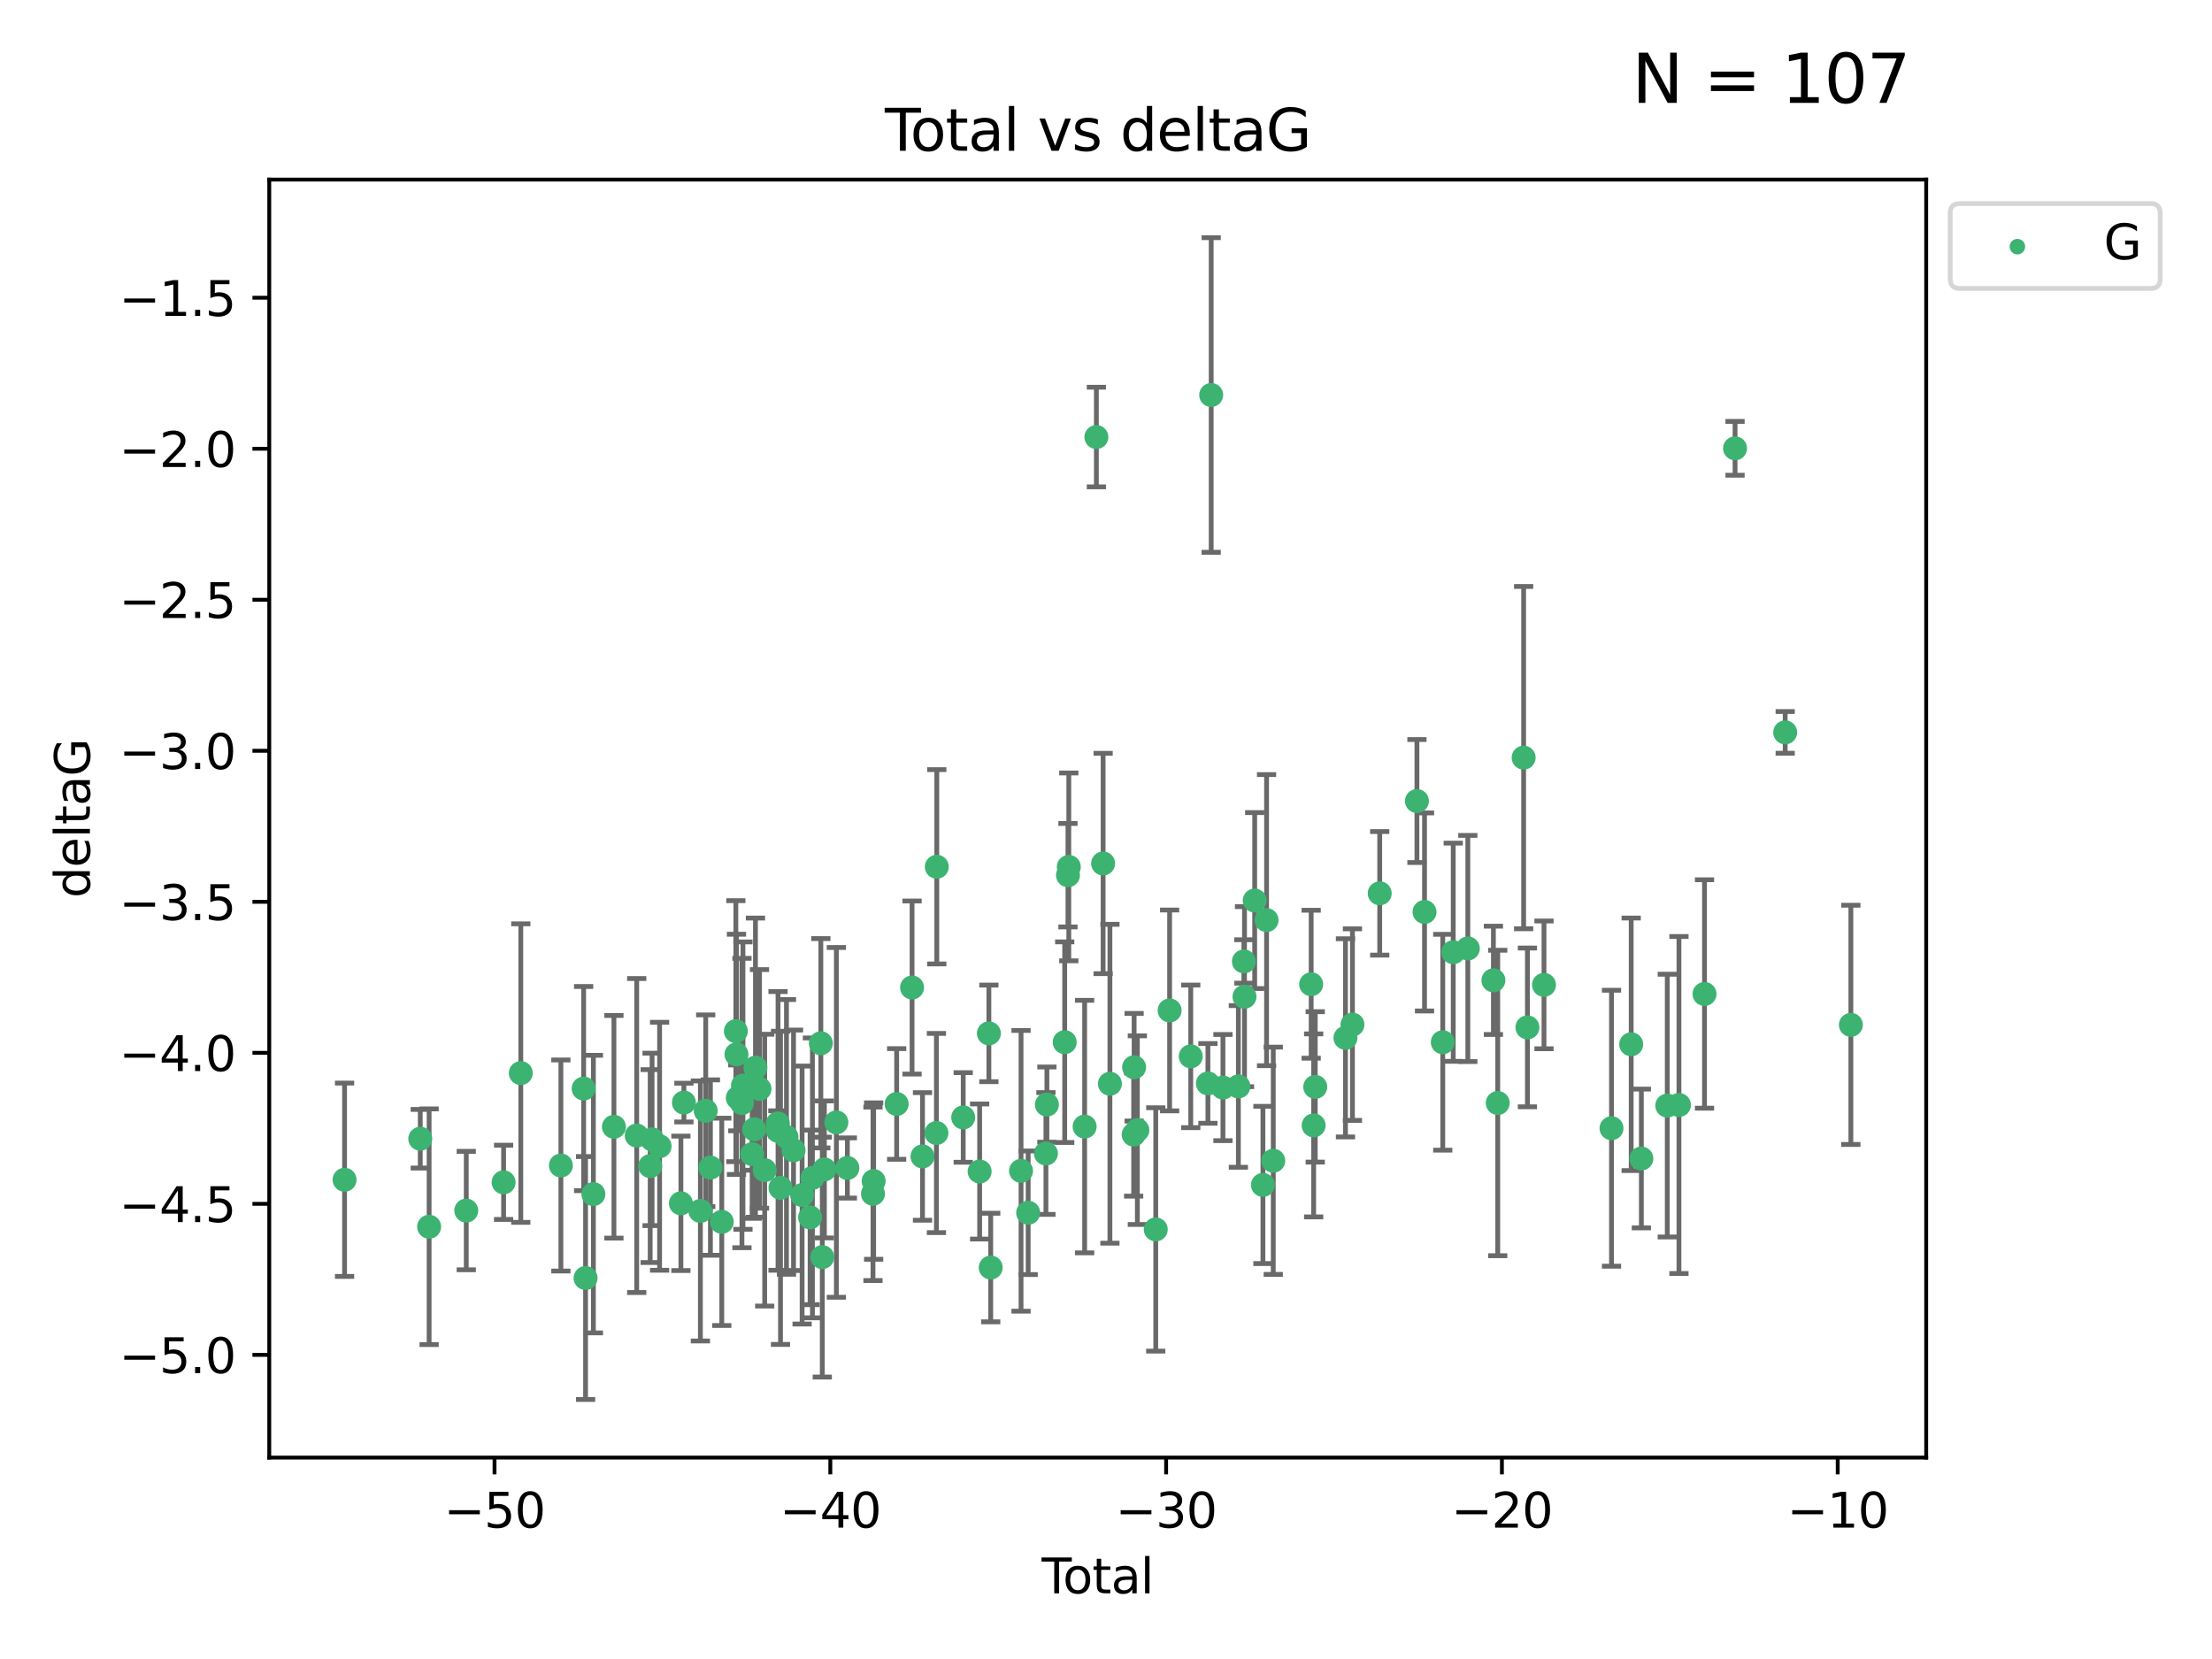 <?xml version="1.0" encoding="utf-8" standalone="no"?>
<!DOCTYPE svg PUBLIC "-//W3C//DTD SVG 1.1//EN"
  "http://www.w3.org/Graphics/SVG/1.1/DTD/svg11.dtd">
<svg xmlns:xlink="http://www.w3.org/1999/xlink" width="460.8pt" height="345.6pt" viewBox="0 0 460.8 345.6" xmlns="http://www.w3.org/2000/svg" version="1.1">
 <defs>
  <style type="text/css">*{stroke-linejoin: round; stroke-linecap: butt}</style>
 </defs>
 <g id="figure_1">
  <g id="patch_1">
   <path d="M 0 345.6 
L 460.8 345.6 
L 460.8 0 
L 0 0 
z
" style="fill: #ffffff"/>
  </g>
  <g id="axes_1">
   <g id="patch_2">
    <path d="M 56.09 303.64 
L 401.26 303.64 
L 401.26 37.411 
L 56.09 37.411 
z
" style="fill: #ffffff"/>
   </g>
   <g id="PathCollection_1">
    <defs>
     <path id="m5ab8137533" d="M 0 1.118 
C 0.297 1.118 0.581 1 0.791 0.791 
C 1 0.581 1.118 0.297 1.118 0 
C 1.118 -0.297 1 -0.581 0.791 -0.791 
C 0.581 -1 0.297 -1.118 0 -1.118 
C -0.297 -1.118 -0.581 -1 -0.791 -0.791 
C -1 -0.581 -1.118 -0.297 -1.118 0 
C -1.118 0.297 -1 0.581 -0.791 0.791 
C -0.581 1 -0.297 1.118 0 1.118 
z
" style="stroke: #3cb371"/>
    </defs>
    <g clip-path="url(#pd470b58f87)">
     <use xlink:href="#m5ab8137533" x="71.78" y="245.766" style="fill: #3cb371; stroke: #3cb371"/>
     <use xlink:href="#m5ab8137533" x="87.548" y="237.22" style="fill: #3cb371; stroke: #3cb371"/>
     <use xlink:href="#m5ab8137533" x="89.393" y="255.553" style="fill: #3cb371; stroke: #3cb371"/>
     <use xlink:href="#m5ab8137533" x="97.131" y="252.184" style="fill: #3cb371; stroke: #3cb371"/>
     <use xlink:href="#m5ab8137533" x="104.91" y="246.299" style="fill: #3cb371; stroke: #3cb371"/>
     <use xlink:href="#m5ab8137533" x="108.491" y="223.542" style="fill: #3cb371; stroke: #3cb371"/>
     <use xlink:href="#m5ab8137533" x="116.842" y="242.793" style="fill: #3cb371; stroke: #3cb371"/>
     <use xlink:href="#m5ab8137533" x="121.583" y="226.768" style="fill: #3cb371; stroke: #3cb371"/>
     <use xlink:href="#m5ab8137533" x="121.987" y="266.235" style="fill: #3cb371; stroke: #3cb371"/>
     <use xlink:href="#m5ab8137533" x="123.611" y="248.753" style="fill: #3cb371; stroke: #3cb371"/>
     <use xlink:href="#m5ab8137533" x="127.893" y="234.728" style="fill: #3cb371; stroke: #3cb371"/>
     <use xlink:href="#m5ab8137533" x="132.638" y="236.55" style="fill: #3cb371; stroke: #3cb371"/>
     <use xlink:href="#m5ab8137533" x="135.445" y="242.916" style="fill: #3cb371; stroke: #3cb371"/>
     <use xlink:href="#m5ab8137533" x="135.839" y="237.353" style="fill: #3cb371; stroke: #3cb371"/>
     <use xlink:href="#m5ab8137533" x="137.406" y="238.785" style="fill: #3cb371; stroke: #3cb371"/>
     <use xlink:href="#m5ab8137533" x="141.845" y="250.675" style="fill: #3cb371; stroke: #3cb371"/>
     <use xlink:href="#m5ab8137533" x="142.471" y="229.686" style="fill: #3cb371; stroke: #3cb371"/>
     <use xlink:href="#m5ab8137533" x="145.905" y="252.263" style="fill: #3cb371; stroke: #3cb371"/>
     <use xlink:href="#m5ab8137533" x="147.015" y="231.397" style="fill: #3cb371; stroke: #3cb371"/>
     <use xlink:href="#m5ab8137533" x="147.994" y="243.223" style="fill: #3cb371; stroke: #3cb371"/>
     <use xlink:href="#m5ab8137533" x="150.36" y="254.537" style="fill: #3cb371; stroke: #3cb371"/>
     <use xlink:href="#m5ab8137533" x="153.292" y="214.808" style="fill: #3cb371; stroke: #3cb371"/>
     <use xlink:href="#m5ab8137533" x="153.42" y="219.637" style="fill: #3cb371; stroke: #3cb371"/>
     <use xlink:href="#m5ab8137533" x="153.7" y="228.712" style="fill: #3cb371; stroke: #3cb371"/>
     <use xlink:href="#m5ab8137533" x="154.561" y="229.781" style="fill: #3cb371; stroke: #3cb371"/>
     <use xlink:href="#m5ab8137533" x="154.77" y="226.155" style="fill: #3cb371; stroke: #3cb371"/>
     <use xlink:href="#m5ab8137533" x="156.687" y="240.42" style="fill: #3cb371; stroke: #3cb371"/>
     <use xlink:href="#m5ab8137533" x="157.103" y="235.264" style="fill: #3cb371; stroke: #3cb371"/>
     <use xlink:href="#m5ab8137533" x="157.376" y="222.41" style="fill: #3cb371; stroke: #3cb371"/>
     <use xlink:href="#m5ab8137533" x="158.219" y="226.835" style="fill: #3cb371; stroke: #3cb371"/>
     <use xlink:href="#m5ab8137533" x="159.299" y="243.762" style="fill: #3cb371; stroke: #3cb371"/>
     <use xlink:href="#m5ab8137533" x="162.041" y="234.024" style="fill: #3cb371; stroke: #3cb371"/>
     <use xlink:href="#m5ab8137533" x="162.079" y="235.587" style="fill: #3cb371; stroke: #3cb371"/>
     <use xlink:href="#m5ab8137533" x="162.593" y="247.448" style="fill: #3cb371; stroke: #3cb371"/>
     <use xlink:href="#m5ab8137533" x="163.836" y="236.836" style="fill: #3cb371; stroke: #3cb371"/>
     <use xlink:href="#m5ab8137533" x="165.307" y="239.625" style="fill: #3cb371; stroke: #3cb371"/>
     <use xlink:href="#m5ab8137533" x="167.093" y="248.948" style="fill: #3cb371; stroke: #3cb371"/>
     <use xlink:href="#m5ab8137533" x="168.761" y="253.603" style="fill: #3cb371; stroke: #3cb371"/>
     <use xlink:href="#m5ab8137533" x="169.242" y="245.378" style="fill: #3cb371; stroke: #3cb371"/>
     <use xlink:href="#m5ab8137533" x="170.997" y="217.331" style="fill: #3cb371; stroke: #3cb371"/>
     <use xlink:href="#m5ab8137533" x="171.295" y="261.877" style="fill: #3cb371; stroke: #3cb371"/>
     <use xlink:href="#m5ab8137533" x="171.735" y="243.614" style="fill: #3cb371; stroke: #3cb371"/>
     <use xlink:href="#m5ab8137533" x="174.231" y="233.813" style="fill: #3cb371; stroke: #3cb371"/>
     <use xlink:href="#m5ab8137533" x="176.522" y="243.312" style="fill: #3cb371; stroke: #3cb371"/>
     <use xlink:href="#m5ab8137533" x="181.858" y="248.692" style="fill: #3cb371; stroke: #3cb371"/>
     <use xlink:href="#m5ab8137533" x="181.997" y="246.04" style="fill: #3cb371; stroke: #3cb371"/>
     <use xlink:href="#m5ab8137533" x="186.791" y="229.978" style="fill: #3cb371; stroke: #3cb371"/>
     <use xlink:href="#m5ab8137533" x="189.998" y="205.717" style="fill: #3cb371; stroke: #3cb371"/>
     <use xlink:href="#m5ab8137533" x="192.174" y="240.904" style="fill: #3cb371; stroke: #3cb371"/>
     <use xlink:href="#m5ab8137533" x="195.074" y="236.026" style="fill: #3cb371; stroke: #3cb371"/>
     <use xlink:href="#m5ab8137533" x="195.15" y="180.565" style="fill: #3cb371; stroke: #3cb371"/>
     <use xlink:href="#m5ab8137533" x="200.655" y="232.784" style="fill: #3cb371; stroke: #3cb371"/>
     <use xlink:href="#m5ab8137533" x="204.077" y="244.046" style="fill: #3cb371; stroke: #3cb371"/>
     <use xlink:href="#m5ab8137533" x="206.002" y="215.269" style="fill: #3cb371; stroke: #3cb371"/>
     <use xlink:href="#m5ab8137533" x="206.385" y="264.051" style="fill: #3cb371; stroke: #3cb371"/>
     <use xlink:href="#m5ab8137533" x="212.702" y="243.907" style="fill: #3cb371; stroke: #3cb371"/>
     <use xlink:href="#m5ab8137533" x="214.185" y="252.64" style="fill: #3cb371; stroke: #3cb371"/>
     <use xlink:href="#m5ab8137533" x="217.885" y="240.295" style="fill: #3cb371; stroke: #3cb371"/>
     <use xlink:href="#m5ab8137533" x="218.087" y="230.102" style="fill: #3cb371; stroke: #3cb371"/>
     <use xlink:href="#m5ab8137533" x="221.796" y="217.103" style="fill: #3cb371; stroke: #3cb371"/>
     <use xlink:href="#m5ab8137533" x="222.476" y="182.326" style="fill: #3cb371; stroke: #3cb371"/>
     <use xlink:href="#m5ab8137533" x="222.652" y="180.59" style="fill: #3cb371; stroke: #3cb371"/>
     <use xlink:href="#m5ab8137533" x="225.948" y="234.688" style="fill: #3cb371; stroke: #3cb371"/>
     <use xlink:href="#m5ab8137533" x="228.394" y="91.043" style="fill: #3cb371; stroke: #3cb371"/>
     <use xlink:href="#m5ab8137533" x="229.799" y="179.878" style="fill: #3cb371; stroke: #3cb371"/>
     <use xlink:href="#m5ab8137533" x="231.217" y="225.766" style="fill: #3cb371; stroke: #3cb371"/>
     <use xlink:href="#m5ab8137533" x="236.163" y="236.352" style="fill: #3cb371; stroke: #3cb371"/>
     <use xlink:href="#m5ab8137533" x="236.257" y="222.327" style="fill: #3cb371; stroke: #3cb371"/>
     <use xlink:href="#m5ab8137533" x="236.934" y="235.429" style="fill: #3cb371; stroke: #3cb371"/>
     <use xlink:href="#m5ab8137533" x="240.765" y="256.111" style="fill: #3cb371; stroke: #3cb371"/>
     <use xlink:href="#m5ab8137533" x="243.654" y="210.497" style="fill: #3cb371; stroke: #3cb371"/>
     <use xlink:href="#m5ab8137533" x="248.056" y="220.057" style="fill: #3cb371; stroke: #3cb371"/>
     <use xlink:href="#m5ab8137533" x="251.632" y="225.696" style="fill: #3cb371; stroke: #3cb371"/>
     <use xlink:href="#m5ab8137533" x="252.312" y="82.282" style="fill: #3cb371; stroke: #3cb371"/>
     <use xlink:href="#m5ab8137533" x="254.763" y="226.563" style="fill: #3cb371; stroke: #3cb371"/>
     <use xlink:href="#m5ab8137533" x="257.976" y="226.325" style="fill: #3cb371; stroke: #3cb371"/>
     <use xlink:href="#m5ab8137533" x="259.127" y="200.285" style="fill: #3cb371; stroke: #3cb371"/>
     <use xlink:href="#m5ab8137533" x="259.254" y="207.624" style="fill: #3cb371; stroke: #3cb371"/>
     <use xlink:href="#m5ab8137533" x="261.375" y="187.603" style="fill: #3cb371; stroke: #3cb371"/>
     <use xlink:href="#m5ab8137533" x="263.092" y="246.843" style="fill: #3cb371; stroke: #3cb371"/>
     <use xlink:href="#m5ab8137533" x="263.849" y="191.678" style="fill: #3cb371; stroke: #3cb371"/>
     <use xlink:href="#m5ab8137533" x="265.244" y="241.806" style="fill: #3cb371; stroke: #3cb371"/>
     <use xlink:href="#m5ab8137533" x="273.139" y="205.035" style="fill: #3cb371; stroke: #3cb371"/>
     <use xlink:href="#m5ab8137533" x="273.658" y="234.44" style="fill: #3cb371; stroke: #3cb371"/>
     <use xlink:href="#m5ab8137533" x="273.99" y="226.419" style="fill: #3cb371; stroke: #3cb371"/>
     <use xlink:href="#m5ab8137533" x="280.286" y="216.204" style="fill: #3cb371; stroke: #3cb371"/>
     <use xlink:href="#m5ab8137533" x="281.738" y="213.447" style="fill: #3cb371; stroke: #3cb371"/>
     <use xlink:href="#m5ab8137533" x="287.419" y="186.098" style="fill: #3cb371; stroke: #3cb371"/>
     <use xlink:href="#m5ab8137533" x="295.172" y="166.869" style="fill: #3cb371; stroke: #3cb371"/>
     <use xlink:href="#m5ab8137533" x="296.755" y="189.977" style="fill: #3cb371; stroke: #3cb371"/>
     <use xlink:href="#m5ab8137533" x="300.554" y="217.117" style="fill: #3cb371; stroke: #3cb371"/>
     <use xlink:href="#m5ab8137533" x="302.735" y="198.365" style="fill: #3cb371; stroke: #3cb371"/>
     <use xlink:href="#m5ab8137533" x="305.776" y="197.585" style="fill: #3cb371; stroke: #3cb371"/>
     <use xlink:href="#m5ab8137533" x="311.103" y="204.22" style="fill: #3cb371; stroke: #3cb371"/>
     <use xlink:href="#m5ab8137533" x="312.006" y="229.773" style="fill: #3cb371; stroke: #3cb371"/>
     <use xlink:href="#m5ab8137533" x="317.402" y="157.829" style="fill: #3cb371; stroke: #3cb371"/>
     <use xlink:href="#m5ab8137533" x="318.19" y="214.028" style="fill: #3cb371; stroke: #3cb371"/>
     <use xlink:href="#m5ab8137533" x="321.643" y="205.169" style="fill: #3cb371; stroke: #3cb371"/>
     <use xlink:href="#m5ab8137533" x="335.707" y="235.028" style="fill: #3cb371; stroke: #3cb371"/>
     <use xlink:href="#m5ab8137533" x="339.807" y="217.543" style="fill: #3cb371; stroke: #3cb371"/>
     <use xlink:href="#m5ab8137533" x="341.925" y="241.339" style="fill: #3cb371; stroke: #3cb371"/>
     <use xlink:href="#m5ab8137533" x="347.324" y="230.315" style="fill: #3cb371; stroke: #3cb371"/>
     <use xlink:href="#m5ab8137533" x="349.757" y="230.189" style="fill: #3cb371; stroke: #3cb371"/>
     <use xlink:href="#m5ab8137533" x="355.082" y="207.064" style="fill: #3cb371; stroke: #3cb371"/>
     <use xlink:href="#m5ab8137533" x="361.443" y="93.393" style="fill: #3cb371; stroke: #3cb371"/>
     <use xlink:href="#m5ab8137533" x="371.889" y="152.568" style="fill: #3cb371; stroke: #3cb371"/>
     <use xlink:href="#m5ab8137533" x="385.57" y="213.494" style="fill: #3cb371; stroke: #3cb371"/>
    </g>
   </g>
   <g id="matplotlib.axis_1">
    <g id="xtick_1">
     <g id="line2d_1">
      <defs>
       <path id="m502a1279f7" d="M 0 0 
L 0 3.5 
" style="stroke: #000000; stroke-width: 0.8"/>
      </defs>
      <g>
       <use xlink:href="#m502a1279f7" x="103.018" y="303.64" style="stroke: #000000; stroke-width: 0.8"/>
      </g>
     </g>
     <g id="text_1">
      <!-- −50 -->
      <g transform="translate(92.466 318.238)scale(0.1 -0.1)">
       <defs>
        <path id="DejaVuSans-2212" d="M 678 2272 
L 4684 2272 
L 4684 1741 
L 678 1741 
L 678 2272 
z
" transform="scale(0.016)"/>
        <path id="DejaVuSans-35" d="M 691 4666 
L 3169 4666 
L 3169 4134 
L 1269 4134 
L 1269 2991 
Q 1406 3038 1543 3061 
Q 1681 3084 1819 3084 
Q 2600 3084 3056 2656 
Q 3513 2228 3513 1497 
Q 3513 744 3044 326 
Q 2575 -91 1722 -91 
Q 1428 -91 1123 -41 
Q 819 9 494 109 
L 494 744 
Q 775 591 1075 516 
Q 1375 441 1709 441 
Q 2250 441 2565 725 
Q 2881 1009 2881 1497 
Q 2881 1984 2565 2268 
Q 2250 2553 1709 2553 
Q 1456 2553 1204 2497 
Q 953 2441 691 2322 
L 691 4666 
z
" transform="scale(0.016)"/>
        <path id="DejaVuSans-30" d="M 2034 4250 
Q 1547 4250 1301 3770 
Q 1056 3291 1056 2328 
Q 1056 1369 1301 889 
Q 1547 409 2034 409 
Q 2525 409 2770 889 
Q 3016 1369 3016 2328 
Q 3016 3291 2770 3770 
Q 2525 4250 2034 4250 
z
M 2034 4750 
Q 2819 4750 3233 4129 
Q 3647 3509 3647 2328 
Q 3647 1150 3233 529 
Q 2819 -91 2034 -91 
Q 1250 -91 836 529 
Q 422 1150 422 2328 
Q 422 3509 836 4129 
Q 1250 4750 2034 4750 
z
" transform="scale(0.016)"/>
       </defs>
       <use xlink:href="#DejaVuSans-2212"/>
       <use xlink:href="#DejaVuSans-35" x="83.789"/>
       <use xlink:href="#DejaVuSans-30" x="147.412"/>
      </g>
     </g>
    </g>
    <g id="xtick_2">
     <g id="line2d_2">
      <g>
       <use xlink:href="#m502a1279f7" x="172.971" y="303.64" style="stroke: #000000; stroke-width: 0.8"/>
      </g>
     </g>
     <g id="text_2">
      <!-- −40 -->
      <g transform="translate(162.418 318.238)scale(0.1 -0.1)">
       <defs>
        <path id="DejaVuSans-34" d="M 2419 4116 
L 825 1625 
L 2419 1625 
L 2419 4116 
z
M 2253 4666 
L 3047 4666 
L 3047 1625 
L 3713 1625 
L 3713 1100 
L 3047 1100 
L 3047 0 
L 2419 0 
L 2419 1100 
L 313 1100 
L 313 1709 
L 2253 4666 
z
" transform="scale(0.016)"/>
       </defs>
       <use xlink:href="#DejaVuSans-2212"/>
       <use xlink:href="#DejaVuSans-34" x="83.789"/>
       <use xlink:href="#DejaVuSans-30" x="147.412"/>
      </g>
     </g>
    </g>
    <g id="xtick_3">
     <g id="line2d_3">
      <g>
       <use xlink:href="#m502a1279f7" x="242.923" y="303.64" style="stroke: #000000; stroke-width: 0.8"/>
      </g>
     </g>
     <g id="text_3">
      <!-- −30 -->
      <g transform="translate(232.371 318.238)scale(0.1 -0.1)">
       <defs>
        <path id="DejaVuSans-33" d="M 2597 2516 
Q 3050 2419 3304 2112 
Q 3559 1806 3559 1356 
Q 3559 666 3084 287 
Q 2609 -91 1734 -91 
Q 1441 -91 1130 -33 
Q 819 25 488 141 
L 488 750 
Q 750 597 1062 519 
Q 1375 441 1716 441 
Q 2309 441 2620 675 
Q 2931 909 2931 1356 
Q 2931 1769 2642 2001 
Q 2353 2234 1838 2234 
L 1294 2234 
L 1294 2753 
L 1863 2753 
Q 2328 2753 2575 2939 
Q 2822 3125 2822 3475 
Q 2822 3834 2567 4026 
Q 2313 4219 1838 4219 
Q 1578 4219 1281 4162 
Q 984 4106 628 3988 
L 628 4550 
Q 988 4650 1302 4700 
Q 1616 4750 1894 4750 
Q 2613 4750 3031 4423 
Q 3450 4097 3450 3541 
Q 3450 3153 3228 2886 
Q 3006 2619 2597 2516 
z
" transform="scale(0.016)"/>
       </defs>
       <use xlink:href="#DejaVuSans-2212"/>
       <use xlink:href="#DejaVuSans-33" x="83.789"/>
       <use xlink:href="#DejaVuSans-30" x="147.412"/>
      </g>
     </g>
    </g>
    <g id="xtick_4">
     <g id="line2d_4">
      <g>
       <use xlink:href="#m502a1279f7" x="312.876" y="303.64" style="stroke: #000000; stroke-width: 0.8"/>
      </g>
     </g>
     <g id="text_4">
      <!-- −20 -->
      <g transform="translate(302.324 318.238)scale(0.1 -0.1)">
       <defs>
        <path id="DejaVuSans-32" d="M 1228 531 
L 3431 531 
L 3431 0 
L 469 0 
L 469 531 
Q 828 903 1448 1529 
Q 2069 2156 2228 2338 
Q 2531 2678 2651 2914 
Q 2772 3150 2772 3378 
Q 2772 3750 2511 3984 
Q 2250 4219 1831 4219 
Q 1534 4219 1204 4116 
Q 875 4013 500 3803 
L 500 4441 
Q 881 4594 1212 4672 
Q 1544 4750 1819 4750 
Q 2544 4750 2975 4387 
Q 3406 4025 3406 3419 
Q 3406 3131 3298 2873 
Q 3191 2616 2906 2266 
Q 2828 2175 2409 1742 
Q 1991 1309 1228 531 
z
" transform="scale(0.016)"/>
       </defs>
       <use xlink:href="#DejaVuSans-2212"/>
       <use xlink:href="#DejaVuSans-32" x="83.789"/>
       <use xlink:href="#DejaVuSans-30" x="147.412"/>
      </g>
     </g>
    </g>
    <g id="xtick_5">
     <g id="line2d_5">
      <g>
       <use xlink:href="#m502a1279f7" x="382.828" y="303.64" style="stroke: #000000; stroke-width: 0.8"/>
      </g>
     </g>
     <g id="text_5">
      <!-- −10 -->
      <g transform="translate(372.276 318.238)scale(0.1 -0.1)">
       <defs>
        <path id="DejaVuSans-31" d="M 794 531 
L 1825 531 
L 1825 4091 
L 703 3866 
L 703 4441 
L 1819 4666 
L 2450 4666 
L 2450 531 
L 3481 531 
L 3481 0 
L 794 0 
L 794 531 
z
" transform="scale(0.016)"/>
       </defs>
       <use xlink:href="#DejaVuSans-2212"/>
       <use xlink:href="#DejaVuSans-31" x="83.789"/>
       <use xlink:href="#DejaVuSans-30" x="147.412"/>
      </g>
     </g>
    </g>
    <g id="text_6">
     <!-- Total -->
     <g transform="translate(216.998 331.917)scale(0.1 -0.1)">
      <defs>
       <path id="DejaVuSans-54" d="M -19 4666 
L 3928 4666 
L 3928 4134 
L 2272 4134 
L 2272 0 
L 1638 0 
L 1638 4134 
L -19 4134 
L -19 4666 
z
" transform="scale(0.016)"/>
       <path id="DejaVuSans-6f" d="M 1959 3097 
Q 1497 3097 1228 2736 
Q 959 2375 959 1747 
Q 959 1119 1226 758 
Q 1494 397 1959 397 
Q 2419 397 2687 759 
Q 2956 1122 2956 1747 
Q 2956 2369 2687 2733 
Q 2419 3097 1959 3097 
z
M 1959 3584 
Q 2709 3584 3137 3096 
Q 3566 2609 3566 1747 
Q 3566 888 3137 398 
Q 2709 -91 1959 -91 
Q 1206 -91 779 398 
Q 353 888 353 1747 
Q 353 2609 779 3096 
Q 1206 3584 1959 3584 
z
" transform="scale(0.016)"/>
       <path id="DejaVuSans-74" d="M 1172 4494 
L 1172 3500 
L 2356 3500 
L 2356 3053 
L 1172 3053 
L 1172 1153 
Q 1172 725 1289 603 
Q 1406 481 1766 481 
L 2356 481 
L 2356 0 
L 1766 0 
Q 1100 0 847 248 
Q 594 497 594 1153 
L 594 3053 
L 172 3053 
L 172 3500 
L 594 3500 
L 594 4494 
L 1172 4494 
z
" transform="scale(0.016)"/>
       <path id="DejaVuSans-61" d="M 2194 1759 
Q 1497 1759 1228 1600 
Q 959 1441 959 1056 
Q 959 750 1161 570 
Q 1363 391 1709 391 
Q 2188 391 2477 730 
Q 2766 1069 2766 1631 
L 2766 1759 
L 2194 1759 
z
M 3341 1997 
L 3341 0 
L 2766 0 
L 2766 531 
Q 2569 213 2275 61 
Q 1981 -91 1556 -91 
Q 1019 -91 701 211 
Q 384 513 384 1019 
Q 384 1609 779 1909 
Q 1175 2209 1959 2209 
L 2766 2209 
L 2766 2266 
Q 2766 2663 2505 2880 
Q 2244 3097 1772 3097 
Q 1472 3097 1187 3025 
Q 903 2953 641 2809 
L 641 3341 
Q 956 3463 1253 3523 
Q 1550 3584 1831 3584 
Q 2591 3584 2966 3190 
Q 3341 2797 3341 1997 
z
" transform="scale(0.016)"/>
       <path id="DejaVuSans-6c" d="M 603 4863 
L 1178 4863 
L 1178 0 
L 603 0 
L 603 4863 
z
" transform="scale(0.016)"/>
      </defs>
      <use xlink:href="#DejaVuSans-54"/>
      <use xlink:href="#DejaVuSans-6f" x="44.084"/>
      <use xlink:href="#DejaVuSans-74" x="105.266"/>
      <use xlink:href="#DejaVuSans-61" x="144.475"/>
      <use xlink:href="#DejaVuSans-6c" x="205.754"/>
     </g>
    </g>
   </g>
   <g id="matplotlib.axis_2">
    <g id="ytick_1">
     <g id="line2d_6">
      <defs>
       <path id="m57fe882b66" d="M 0 0 
L -3.5 0 
" style="stroke: #000000; stroke-width: 0.8"/>
      </defs>
      <g>
       <use xlink:href="#m57fe882b66" x="56.09" y="282.242" style="stroke: #000000; stroke-width: 0.8"/>
      </g>
     </g>
     <g id="text_7">
      <!-- −5.0 -->
      <g transform="translate(24.807 286.041)scale(0.1 -0.1)">
       <defs>
        <path id="DejaVuSans-2e" d="M 684 794 
L 1344 794 
L 1344 0 
L 684 0 
L 684 794 
z
" transform="scale(0.016)"/>
       </defs>
       <use xlink:href="#DejaVuSans-2212"/>
       <use xlink:href="#DejaVuSans-35" x="83.789"/>
       <use xlink:href="#DejaVuSans-2e" x="147.412"/>
       <use xlink:href="#DejaVuSans-30" x="179.199"/>
      </g>
     </g>
    </g>
    <g id="ytick_2">
     <g id="line2d_7">
      <g>
       <use xlink:href="#m57fe882b66" x="56.09" y="250.781" style="stroke: #000000; stroke-width: 0.8"/>
      </g>
     </g>
     <g id="text_8">
      <!-- −4.5 -->
      <g transform="translate(24.807 254.581)scale(0.1 -0.1)">
       <use xlink:href="#DejaVuSans-2212"/>
       <use xlink:href="#DejaVuSans-34" x="83.789"/>
       <use xlink:href="#DejaVuSans-2e" x="147.412"/>
       <use xlink:href="#DejaVuSans-35" x="179.199"/>
      </g>
     </g>
    </g>
    <g id="ytick_3">
     <g id="line2d_8">
      <g>
       <use xlink:href="#m57fe882b66" x="56.09" y="219.321" style="stroke: #000000; stroke-width: 0.8"/>
      </g>
     </g>
     <g id="text_9">
      <!-- −4.0 -->
      <g transform="translate(24.807 223.12)scale(0.1 -0.1)">
       <use xlink:href="#DejaVuSans-2212"/>
       <use xlink:href="#DejaVuSans-34" x="83.789"/>
       <use xlink:href="#DejaVuSans-2e" x="147.412"/>
       <use xlink:href="#DejaVuSans-30" x="179.199"/>
      </g>
     </g>
    </g>
    <g id="ytick_4">
     <g id="line2d_9">
      <g>
       <use xlink:href="#m57fe882b66" x="56.09" y="187.861" style="stroke: #000000; stroke-width: 0.8"/>
      </g>
     </g>
     <g id="text_10">
      <!-- −3.5 -->
      <g transform="translate(24.807 191.66)scale(0.1 -0.1)">
       <use xlink:href="#DejaVuSans-2212"/>
       <use xlink:href="#DejaVuSans-33" x="83.789"/>
       <use xlink:href="#DejaVuSans-2e" x="147.412"/>
       <use xlink:href="#DejaVuSans-35" x="179.199"/>
      </g>
     </g>
    </g>
    <g id="ytick_5">
     <g id="line2d_10">
      <g>
       <use xlink:href="#m57fe882b66" x="56.09" y="156.401" style="stroke: #000000; stroke-width: 0.8"/>
      </g>
     </g>
     <g id="text_11">
      <!-- −3.0 -->
      <g transform="translate(24.807 160.2)scale(0.1 -0.1)">
       <use xlink:href="#DejaVuSans-2212"/>
       <use xlink:href="#DejaVuSans-33" x="83.789"/>
       <use xlink:href="#DejaVuSans-2e" x="147.412"/>
       <use xlink:href="#DejaVuSans-30" x="179.199"/>
      </g>
     </g>
    </g>
    <g id="ytick_6">
     <g id="line2d_11">
      <g>
       <use xlink:href="#m57fe882b66" x="56.09" y="124.94" style="stroke: #000000; stroke-width: 0.8"/>
      </g>
     </g>
     <g id="text_12">
      <!-- −2.5 -->
      <g transform="translate(24.807 128.74)scale(0.1 -0.1)">
       <use xlink:href="#DejaVuSans-2212"/>
       <use xlink:href="#DejaVuSans-32" x="83.789"/>
       <use xlink:href="#DejaVuSans-2e" x="147.412"/>
       <use xlink:href="#DejaVuSans-35" x="179.199"/>
      </g>
     </g>
    </g>
    <g id="ytick_7">
     <g id="line2d_12">
      <g>
       <use xlink:href="#m57fe882b66" x="56.09" y="93.48" style="stroke: #000000; stroke-width: 0.8"/>
      </g>
     </g>
     <g id="text_13">
      <!-- −2.0 -->
      <g transform="translate(24.807 97.279)scale(0.1 -0.1)">
       <use xlink:href="#DejaVuSans-2212"/>
       <use xlink:href="#DejaVuSans-32" x="83.789"/>
       <use xlink:href="#DejaVuSans-2e" x="147.412"/>
       <use xlink:href="#DejaVuSans-30" x="179.199"/>
      </g>
     </g>
    </g>
    <g id="ytick_8">
     <g id="line2d_13">
      <g>
       <use xlink:href="#m57fe882b66" x="56.09" y="62.02" style="stroke: #000000; stroke-width: 0.8"/>
      </g>
     </g>
     <g id="text_14">
      <!-- −1.5 -->
      <g transform="translate(24.807 65.819)scale(0.1 -0.1)">
       <use xlink:href="#DejaVuSans-2212"/>
       <use xlink:href="#DejaVuSans-31" x="83.789"/>
       <use xlink:href="#DejaVuSans-2e" x="147.412"/>
       <use xlink:href="#DejaVuSans-35" x="179.199"/>
      </g>
     </g>
    </g>
    <g id="text_15">
     <!-- deltaG -->
     <g transform="translate(18.727 187.064)rotate(-90)scale(0.1 -0.1)">
      <defs>
       <path id="DejaVuSans-64" d="M 2906 2969 
L 2906 4863 
L 3481 4863 
L 3481 0 
L 2906 0 
L 2906 525 
Q 2725 213 2448 61 
Q 2172 -91 1784 -91 
Q 1150 -91 751 415 
Q 353 922 353 1747 
Q 353 2572 751 3078 
Q 1150 3584 1784 3584 
Q 2172 3584 2448 3432 
Q 2725 3281 2906 2969 
z
M 947 1747 
Q 947 1113 1208 752 
Q 1469 391 1925 391 
Q 2381 391 2643 752 
Q 2906 1113 2906 1747 
Q 2906 2381 2643 2742 
Q 2381 3103 1925 3103 
Q 1469 3103 1208 2742 
Q 947 2381 947 1747 
z
" transform="scale(0.016)"/>
       <path id="DejaVuSans-65" d="M 3597 1894 
L 3597 1613 
L 953 1613 
Q 991 1019 1311 708 
Q 1631 397 2203 397 
Q 2534 397 2845 478 
Q 3156 559 3463 722 
L 3463 178 
Q 3153 47 2828 -22 
Q 2503 -91 2169 -91 
Q 1331 -91 842 396 
Q 353 884 353 1716 
Q 353 2575 817 3079 
Q 1281 3584 2069 3584 
Q 2775 3584 3186 3129 
Q 3597 2675 3597 1894 
z
M 3022 2063 
Q 3016 2534 2758 2815 
Q 2500 3097 2075 3097 
Q 1594 3097 1305 2825 
Q 1016 2553 972 2059 
L 3022 2063 
z
" transform="scale(0.016)"/>
       <path id="DejaVuSans-47" d="M 3809 666 
L 3809 1919 
L 2778 1919 
L 2778 2438 
L 4434 2438 
L 4434 434 
Q 4069 175 3628 42 
Q 3188 -91 2688 -91 
Q 1594 -91 976 548 
Q 359 1188 359 2328 
Q 359 3472 976 4111 
Q 1594 4750 2688 4750 
Q 3144 4750 3555 4637 
Q 3966 4525 4313 4306 
L 4313 3634 
Q 3963 3931 3569 4081 
Q 3175 4231 2741 4231 
Q 1884 4231 1454 3753 
Q 1025 3275 1025 2328 
Q 1025 1384 1454 906 
Q 1884 428 2741 428 
Q 3075 428 3337 486 
Q 3600 544 3809 666 
z
" transform="scale(0.016)"/>
      </defs>
      <use xlink:href="#DejaVuSans-64"/>
      <use xlink:href="#DejaVuSans-65" x="63.477"/>
      <use xlink:href="#DejaVuSans-6c" x="125"/>
      <use xlink:href="#DejaVuSans-74" x="152.783"/>
      <use xlink:href="#DejaVuSans-61" x="191.992"/>
      <use xlink:href="#DejaVuSans-47" x="253.271"/>
     </g>
    </g>
   </g>
   <g id="LineCollection_1">
    <path d="M 71.78 265.902 
L 71.78 225.629 
" clip-path="url(#pd470b58f87)" style="fill: none; stroke: #696969"/>
    <path d="M 87.548 243.327 
L 87.548 231.113 
" clip-path="url(#pd470b58f87)" style="fill: none; stroke: #696969"/>
    <path d="M 89.393 280.102 
L 89.393 231.004 
" clip-path="url(#pd470b58f87)" style="fill: none; stroke: #696969"/>
    <path d="M 97.131 264.519 
L 97.131 239.848 
" clip-path="url(#pd470b58f87)" style="fill: none; stroke: #696969"/>
    <path d="M 104.91 254.03 
L 104.91 238.567 
" clip-path="url(#pd470b58f87)" style="fill: none; stroke: #696969"/>
    <path d="M 108.491 254.636 
L 108.491 192.449 
" clip-path="url(#pd470b58f87)" style="fill: none; stroke: #696969"/>
    <path d="M 116.842 264.778 
L 116.842 220.809 
" clip-path="url(#pd470b58f87)" style="fill: none; stroke: #696969"/>
    <path d="M 121.583 248.033 
L 121.583 205.503 
" clip-path="url(#pd470b58f87)" style="fill: none; stroke: #696969"/>
    <path d="M 121.987 291.539 
L 121.987 240.932 
" clip-path="url(#pd470b58f87)" style="fill: none; stroke: #696969"/>
    <path d="M 123.611 277.665 
L 123.611 219.842 
" clip-path="url(#pd470b58f87)" style="fill: none; stroke: #696969"/>
    <path d="M 127.893 257.919 
L 127.893 211.537 
" clip-path="url(#pd470b58f87)" style="fill: none; stroke: #696969"/>
    <path d="M 132.638 269.254 
L 132.638 203.846 
" clip-path="url(#pd470b58f87)" style="fill: none; stroke: #696969"/>
    <path d="M 135.445 263.006 
L 135.445 222.827 
" clip-path="url(#pd470b58f87)" style="fill: none; stroke: #696969"/>
    <path d="M 135.839 255.31 
L 135.839 219.396 
" clip-path="url(#pd470b58f87)" style="fill: none; stroke: #696969"/>
    <path d="M 137.406 264.613 
L 137.406 212.958 
" clip-path="url(#pd470b58f87)" style="fill: none; stroke: #696969"/>
    <path d="M 141.845 264.679 
L 141.845 236.671 
" clip-path="url(#pd470b58f87)" style="fill: none; stroke: #696969"/>
    <path d="M 142.471 233.725 
L 142.471 225.647 
" clip-path="url(#pd470b58f87)" style="fill: none; stroke: #696969"/>
    <path d="M 145.905 279.349 
L 145.905 225.176 
" clip-path="url(#pd470b58f87)" style="fill: none; stroke: #696969"/>
    <path d="M 147.015 251.372 
L 147.015 211.421 
" clip-path="url(#pd470b58f87)" style="fill: none; stroke: #696969"/>
    <path d="M 147.994 261.491 
L 147.994 224.955 
" clip-path="url(#pd470b58f87)" style="fill: none; stroke: #696969"/>
    <path d="M 150.36 276.133 
L 150.36 232.941 
" clip-path="url(#pd470b58f87)" style="fill: none; stroke: #696969"/>
    <path d="M 153.292 241.99 
L 153.292 187.626 
" clip-path="url(#pd470b58f87)" style="fill: none; stroke: #696969"/>
    <path d="M 153.42 244.659 
L 153.42 194.616 
" clip-path="url(#pd470b58f87)" style="fill: none; stroke: #696969"/>
    <path d="M 153.7 235.567 
L 153.7 221.857 
" clip-path="url(#pd470b58f87)" style="fill: none; stroke: #696969"/>
    <path d="M 154.561 259.924 
L 154.561 199.637 
" clip-path="url(#pd470b58f87)" style="fill: none; stroke: #696969"/>
    <path d="M 154.77 256.092 
L 154.77 196.218 
" clip-path="url(#pd470b58f87)" style="fill: none; stroke: #696969"/>
    <path d="M 156.687 253.798 
L 156.687 227.042 
" clip-path="url(#pd470b58f87)" style="fill: none; stroke: #696969"/>
    <path d="M 157.103 243.774 
L 157.103 226.754 
" clip-path="url(#pd470b58f87)" style="fill: none; stroke: #696969"/>
    <path d="M 157.376 253.568 
L 157.376 191.252 
" clip-path="url(#pd470b58f87)" style="fill: none; stroke: #696969"/>
    <path d="M 158.219 251.689 
L 158.219 201.981 
" clip-path="url(#pd470b58f87)" style="fill: none; stroke: #696969"/>
    <path d="M 159.299 272.073 
L 159.299 215.45 
" clip-path="url(#pd470b58f87)" style="fill: none; stroke: #696969"/>
    <path d="M 162.041 236.649 
L 162.041 231.398 
" clip-path="url(#pd470b58f87)" style="fill: none; stroke: #696969"/>
    <path d="M 162.079 264.615 
L 162.079 206.56 
" clip-path="url(#pd470b58f87)" style="fill: none; stroke: #696969"/>
    <path d="M 162.593 280.067 
L 162.593 214.829 
" clip-path="url(#pd470b58f87)" style="fill: none; stroke: #696969"/>
    <path d="M 163.836 265.444 
L 163.836 208.227 
" clip-path="url(#pd470b58f87)" style="fill: none; stroke: #696969"/>
    <path d="M 165.307 264.673 
L 165.307 214.578 
" clip-path="url(#pd470b58f87)" style="fill: none; stroke: #696969"/>
    <path d="M 167.093 275.816 
L 167.093 222.08 
" clip-path="url(#pd470b58f87)" style="fill: none; stroke: #696969"/>
    <path d="M 168.761 271.788 
L 168.761 235.418 
" clip-path="url(#pd470b58f87)" style="fill: none; stroke: #696969"/>
    <path d="M 169.242 274.525 
L 169.242 216.23 
" clip-path="url(#pd470b58f87)" style="fill: none; stroke: #696969"/>
    <path d="M 170.997 239.134 
L 170.997 195.528 
" clip-path="url(#pd470b58f87)" style="fill: none; stroke: #696969"/>
    <path d="M 171.295 286.864 
L 171.295 236.891 
" clip-path="url(#pd470b58f87)" style="fill: none; stroke: #696969"/>
    <path d="M 171.735 257.885 
L 171.735 229.342 
" clip-path="url(#pd470b58f87)" style="fill: none; stroke: #696969"/>
    <path d="M 174.231 270.245 
L 174.231 197.381 
" clip-path="url(#pd470b58f87)" style="fill: none; stroke: #696969"/>
    <path d="M 176.522 249.582 
L 176.522 237.042 
" clip-path="url(#pd470b58f87)" style="fill: none; stroke: #696969"/>
    <path d="M 181.858 266.761 
L 181.858 230.624 
" clip-path="url(#pd470b58f87)" style="fill: none; stroke: #696969"/>
    <path d="M 181.997 262.332 
L 181.997 229.748 
" clip-path="url(#pd470b58f87)" style="fill: none; stroke: #696969"/>
    <path d="M 186.791 241.505 
L 186.791 218.451 
" clip-path="url(#pd470b58f87)" style="fill: none; stroke: #696969"/>
    <path d="M 189.998 223.743 
L 189.998 187.69 
" clip-path="url(#pd470b58f87)" style="fill: none; stroke: #696969"/>
    <path d="M 192.174 254.192 
L 192.174 227.616 
" clip-path="url(#pd470b58f87)" style="fill: none; stroke: #696969"/>
    <path d="M 195.074 256.774 
L 195.074 215.277 
" clip-path="url(#pd470b58f87)" style="fill: none; stroke: #696969"/>
    <path d="M 195.15 200.804 
L 195.15 160.326 
" clip-path="url(#pd470b58f87)" style="fill: none; stroke: #696969"/>
    <path d="M 200.655 242.116 
L 200.655 223.452 
" clip-path="url(#pd470b58f87)" style="fill: none; stroke: #696969"/>
    <path d="M 204.077 258.118 
L 204.077 229.974 
" clip-path="url(#pd470b58f87)" style="fill: none; stroke: #696969"/>
    <path d="M 206.002 225.328 
L 206.002 205.21 
" clip-path="url(#pd470b58f87)" style="fill: none; stroke: #696969"/>
    <path d="M 206.385 275.362 
L 206.385 252.74 
" clip-path="url(#pd470b58f87)" style="fill: none; stroke: #696969"/>
    <path d="M 212.702 273.148 
L 212.702 214.667 
" clip-path="url(#pd470b58f87)" style="fill: none; stroke: #696969"/>
    <path d="M 214.185 265.51 
L 214.185 239.77 
" clip-path="url(#pd470b58f87)" style="fill: none; stroke: #696969"/>
    <path d="M 217.885 252.982 
L 217.885 227.607 
" clip-path="url(#pd470b58f87)" style="fill: none; stroke: #696969"/>
    <path d="M 218.087 237.936 
L 218.087 222.268 
" clip-path="url(#pd470b58f87)" style="fill: none; stroke: #696969"/>
    <path d="M 221.796 237.996 
L 221.796 196.211 
" clip-path="url(#pd470b58f87)" style="fill: none; stroke: #696969"/>
    <path d="M 222.476 193.102 
L 222.476 171.55 
" clip-path="url(#pd470b58f87)" style="fill: none; stroke: #696969"/>
    <path d="M 222.652 200.149 
L 222.652 161.03 
" clip-path="url(#pd470b58f87)" style="fill: none; stroke: #696969"/>
    <path d="M 225.948 260.99 
L 225.948 208.385 
" clip-path="url(#pd470b58f87)" style="fill: none; stroke: #696969"/>
    <path d="M 228.394 101.419 
L 228.394 80.667 
" clip-path="url(#pd470b58f87)" style="fill: none; stroke: #696969"/>
    <path d="M 229.799 202.835 
L 229.799 156.921 
" clip-path="url(#pd470b58f87)" style="fill: none; stroke: #696969"/>
    <path d="M 231.217 258.98 
L 231.217 192.552 
" clip-path="url(#pd470b58f87)" style="fill: none; stroke: #696969"/>
    <path d="M 236.163 249.176 
L 236.163 223.528 
" clip-path="url(#pd470b58f87)" style="fill: none; stroke: #696969"/>
    <path d="M 236.257 233.534 
L 236.257 211.121 
" clip-path="url(#pd470b58f87)" style="fill: none; stroke: #696969"/>
    <path d="M 236.934 255.078 
L 236.934 215.78 
" clip-path="url(#pd470b58f87)" style="fill: none; stroke: #696969"/>
    <path d="M 240.765 281.461 
L 240.765 230.761 
" clip-path="url(#pd470b58f87)" style="fill: none; stroke: #696969"/>
    <path d="M 243.654 231.417 
L 243.654 189.577 
" clip-path="url(#pd470b58f87)" style="fill: none; stroke: #696969"/>
    <path d="M 248.056 234.908 
L 248.056 205.206 
" clip-path="url(#pd470b58f87)" style="fill: none; stroke: #696969"/>
    <path d="M 251.632 233.996 
L 251.632 217.396 
" clip-path="url(#pd470b58f87)" style="fill: none; stroke: #696969"/>
    <path d="M 252.312 115.051 
L 252.312 49.513 
" clip-path="url(#pd470b58f87)" style="fill: none; stroke: #696969"/>
    <path d="M 254.763 237.623 
L 254.763 215.503 
" clip-path="url(#pd470b58f87)" style="fill: none; stroke: #696969"/>
    <path d="M 257.976 243.163 
L 257.976 209.487 
" clip-path="url(#pd470b58f87)" style="fill: none; stroke: #696969"/>
    <path d="M 259.127 204.806 
L 259.127 195.765 
" clip-path="url(#pd470b58f87)" style="fill: none; stroke: #696969"/>
    <path d="M 259.254 226.373 
L 259.254 188.876 
" clip-path="url(#pd470b58f87)" style="fill: none; stroke: #696969"/>
    <path d="M 261.375 205.928 
L 261.375 169.278 
" clip-path="url(#pd470b58f87)" style="fill: none; stroke: #696969"/>
    <path d="M 263.092 263.222 
L 263.092 230.464 
" clip-path="url(#pd470b58f87)" style="fill: none; stroke: #696969"/>
    <path d="M 263.849 221.998 
L 263.849 161.357 
" clip-path="url(#pd470b58f87)" style="fill: none; stroke: #696969"/>
    <path d="M 265.244 265.481 
L 265.244 218.131 
" clip-path="url(#pd470b58f87)" style="fill: none; stroke: #696969"/>
    <path d="M 273.139 220.444 
L 273.139 189.626 
" clip-path="url(#pd470b58f87)" style="fill: none; stroke: #696969"/>
    <path d="M 273.658 253.5 
L 273.658 215.38 
" clip-path="url(#pd470b58f87)" style="fill: none; stroke: #696969"/>
    <path d="M 273.99 242.085 
L 273.99 210.753 
" clip-path="url(#pd470b58f87)" style="fill: none; stroke: #696969"/>
    <path d="M 280.286 236.847 
L 280.286 195.561 
" clip-path="url(#pd470b58f87)" style="fill: none; stroke: #696969"/>
    <path d="M 281.738 233.399 
L 281.738 193.494 
" clip-path="url(#pd470b58f87)" style="fill: none; stroke: #696969"/>
    <path d="M 287.419 198.969 
L 287.419 173.228 
" clip-path="url(#pd470b58f87)" style="fill: none; stroke: #696969"/>
    <path d="M 295.172 179.681 
L 295.172 154.057 
" clip-path="url(#pd470b58f87)" style="fill: none; stroke: #696969"/>
    <path d="M 296.755 210.606 
L 296.755 169.348 
" clip-path="url(#pd470b58f87)" style="fill: none; stroke: #696969"/>
    <path d="M 300.554 239.6 
L 300.554 194.634 
" clip-path="url(#pd470b58f87)" style="fill: none; stroke: #696969"/>
    <path d="M 302.735 221.091 
L 302.735 175.639 
" clip-path="url(#pd470b58f87)" style="fill: none; stroke: #696969"/>
    <path d="M 305.776 221.138 
L 305.776 174.033 
" clip-path="url(#pd470b58f87)" style="fill: none; stroke: #696969"/>
    <path d="M 311.103 215.504 
L 311.103 192.936 
" clip-path="url(#pd470b58f87)" style="fill: none; stroke: #696969"/>
    <path d="M 312.006 261.588 
L 312.006 197.957 
" clip-path="url(#pd470b58f87)" style="fill: none; stroke: #696969"/>
    <path d="M 317.402 193.482 
L 317.402 122.177 
" clip-path="url(#pd470b58f87)" style="fill: none; stroke: #696969"/>
    <path d="M 318.19 230.566 
L 318.19 197.491 
" clip-path="url(#pd470b58f87)" style="fill: none; stroke: #696969"/>
    <path d="M 321.643 218.478 
L 321.643 191.86 
" clip-path="url(#pd470b58f87)" style="fill: none; stroke: #696969"/>
    <path d="M 335.707 263.775 
L 335.707 206.281 
" clip-path="url(#pd470b58f87)" style="fill: none; stroke: #696969"/>
    <path d="M 339.807 243.845 
L 339.807 191.242 
" clip-path="url(#pd470b58f87)" style="fill: none; stroke: #696969"/>
    <path d="M 341.925 255.796 
L 341.925 226.883 
" clip-path="url(#pd470b58f87)" style="fill: none; stroke: #696969"/>
    <path d="M 347.324 257.683 
L 347.324 202.947 
" clip-path="url(#pd470b58f87)" style="fill: none; stroke: #696969"/>
    <path d="M 349.757 265.289 
L 349.757 195.089 
" clip-path="url(#pd470b58f87)" style="fill: none; stroke: #696969"/>
    <path d="M 355.082 230.856 
L 355.082 183.271 
" clip-path="url(#pd470b58f87)" style="fill: none; stroke: #696969"/>
    <path d="M 361.443 99.001 
L 361.443 87.786 
" clip-path="url(#pd470b58f87)" style="fill: none; stroke: #696969"/>
    <path d="M 371.889 156.915 
L 371.889 148.22 
" clip-path="url(#pd470b58f87)" style="fill: none; stroke: #696969"/>
    <path d="M 385.57 238.411 
L 385.57 188.578 
" clip-path="url(#pd470b58f87)" style="fill: none; stroke: #696969"/>
   </g>
   <g id="line2d_14">
    <defs>
     <path id="ma96df3ee82" d="M 2 0 
L -2 -0 
" style="stroke: #696969"/>
    </defs>
    <g clip-path="url(#pd470b58f87)">
     <use xlink:href="#ma96df3ee82" x="71.78" y="265.902" style="fill: #696969; stroke: #696969"/>
     <use xlink:href="#ma96df3ee82" x="87.548" y="243.327" style="fill: #696969; stroke: #696969"/>
     <use xlink:href="#ma96df3ee82" x="89.393" y="280.102" style="fill: #696969; stroke: #696969"/>
     <use xlink:href="#ma96df3ee82" x="97.131" y="264.519" style="fill: #696969; stroke: #696969"/>
     <use xlink:href="#ma96df3ee82" x="104.91" y="254.03" style="fill: #696969; stroke: #696969"/>
     <use xlink:href="#ma96df3ee82" x="108.491" y="254.636" style="fill: #696969; stroke: #696969"/>
     <use xlink:href="#ma96df3ee82" x="116.842" y="264.778" style="fill: #696969; stroke: #696969"/>
     <use xlink:href="#ma96df3ee82" x="121.583" y="248.033" style="fill: #696969; stroke: #696969"/>
     <use xlink:href="#ma96df3ee82" x="121.987" y="291.539" style="fill: #696969; stroke: #696969"/>
     <use xlink:href="#ma96df3ee82" x="123.611" y="277.665" style="fill: #696969; stroke: #696969"/>
     <use xlink:href="#ma96df3ee82" x="127.893" y="257.919" style="fill: #696969; stroke: #696969"/>
     <use xlink:href="#ma96df3ee82" x="132.638" y="269.254" style="fill: #696969; stroke: #696969"/>
     <use xlink:href="#ma96df3ee82" x="135.445" y="263.006" style="fill: #696969; stroke: #696969"/>
     <use xlink:href="#ma96df3ee82" x="135.839" y="255.31" style="fill: #696969; stroke: #696969"/>
     <use xlink:href="#ma96df3ee82" x="137.406" y="264.613" style="fill: #696969; stroke: #696969"/>
     <use xlink:href="#ma96df3ee82" x="141.845" y="264.679" style="fill: #696969; stroke: #696969"/>
     <use xlink:href="#ma96df3ee82" x="142.471" y="233.725" style="fill: #696969; stroke: #696969"/>
     <use xlink:href="#ma96df3ee82" x="145.905" y="279.349" style="fill: #696969; stroke: #696969"/>
     <use xlink:href="#ma96df3ee82" x="147.015" y="251.372" style="fill: #696969; stroke: #696969"/>
     <use xlink:href="#ma96df3ee82" x="147.994" y="261.491" style="fill: #696969; stroke: #696969"/>
     <use xlink:href="#ma96df3ee82" x="150.36" y="276.133" style="fill: #696969; stroke: #696969"/>
     <use xlink:href="#ma96df3ee82" x="153.292" y="241.99" style="fill: #696969; stroke: #696969"/>
     <use xlink:href="#ma96df3ee82" x="153.42" y="244.659" style="fill: #696969; stroke: #696969"/>
     <use xlink:href="#ma96df3ee82" x="153.7" y="235.567" style="fill: #696969; stroke: #696969"/>
     <use xlink:href="#ma96df3ee82" x="154.561" y="259.924" style="fill: #696969; stroke: #696969"/>
     <use xlink:href="#ma96df3ee82" x="154.77" y="256.092" style="fill: #696969; stroke: #696969"/>
     <use xlink:href="#ma96df3ee82" x="156.687" y="253.798" style="fill: #696969; stroke: #696969"/>
     <use xlink:href="#ma96df3ee82" x="157.103" y="243.774" style="fill: #696969; stroke: #696969"/>
     <use xlink:href="#ma96df3ee82" x="157.376" y="253.568" style="fill: #696969; stroke: #696969"/>
     <use xlink:href="#ma96df3ee82" x="158.219" y="251.689" style="fill: #696969; stroke: #696969"/>
     <use xlink:href="#ma96df3ee82" x="159.299" y="272.073" style="fill: #696969; stroke: #696969"/>
     <use xlink:href="#ma96df3ee82" x="162.041" y="236.649" style="fill: #696969; stroke: #696969"/>
     <use xlink:href="#ma96df3ee82" x="162.079" y="264.615" style="fill: #696969; stroke: #696969"/>
     <use xlink:href="#ma96df3ee82" x="162.593" y="280.067" style="fill: #696969; stroke: #696969"/>
     <use xlink:href="#ma96df3ee82" x="163.836" y="265.444" style="fill: #696969; stroke: #696969"/>
     <use xlink:href="#ma96df3ee82" x="165.307" y="264.673" style="fill: #696969; stroke: #696969"/>
     <use xlink:href="#ma96df3ee82" x="167.093" y="275.816" style="fill: #696969; stroke: #696969"/>
     <use xlink:href="#ma96df3ee82" x="168.761" y="271.788" style="fill: #696969; stroke: #696969"/>
     <use xlink:href="#ma96df3ee82" x="169.242" y="274.525" style="fill: #696969; stroke: #696969"/>
     <use xlink:href="#ma96df3ee82" x="170.997" y="239.134" style="fill: #696969; stroke: #696969"/>
     <use xlink:href="#ma96df3ee82" x="171.295" y="286.864" style="fill: #696969; stroke: #696969"/>
     <use xlink:href="#ma96df3ee82" x="171.735" y="257.885" style="fill: #696969; stroke: #696969"/>
     <use xlink:href="#ma96df3ee82" x="174.231" y="270.245" style="fill: #696969; stroke: #696969"/>
     <use xlink:href="#ma96df3ee82" x="176.522" y="249.582" style="fill: #696969; stroke: #696969"/>
     <use xlink:href="#ma96df3ee82" x="181.858" y="266.761" style="fill: #696969; stroke: #696969"/>
     <use xlink:href="#ma96df3ee82" x="181.997" y="262.332" style="fill: #696969; stroke: #696969"/>
     <use xlink:href="#ma96df3ee82" x="186.791" y="241.505" style="fill: #696969; stroke: #696969"/>
     <use xlink:href="#ma96df3ee82" x="189.998" y="223.743" style="fill: #696969; stroke: #696969"/>
     <use xlink:href="#ma96df3ee82" x="192.174" y="254.192" style="fill: #696969; stroke: #696969"/>
     <use xlink:href="#ma96df3ee82" x="195.074" y="256.774" style="fill: #696969; stroke: #696969"/>
     <use xlink:href="#ma96df3ee82" x="195.15" y="200.804" style="fill: #696969; stroke: #696969"/>
     <use xlink:href="#ma96df3ee82" x="200.655" y="242.116" style="fill: #696969; stroke: #696969"/>
     <use xlink:href="#ma96df3ee82" x="204.077" y="258.118" style="fill: #696969; stroke: #696969"/>
     <use xlink:href="#ma96df3ee82" x="206.002" y="225.328" style="fill: #696969; stroke: #696969"/>
     <use xlink:href="#ma96df3ee82" x="206.385" y="275.362" style="fill: #696969; stroke: #696969"/>
     <use xlink:href="#ma96df3ee82" x="212.702" y="273.148" style="fill: #696969; stroke: #696969"/>
     <use xlink:href="#ma96df3ee82" x="214.185" y="265.51" style="fill: #696969; stroke: #696969"/>
     <use xlink:href="#ma96df3ee82" x="217.885" y="252.982" style="fill: #696969; stroke: #696969"/>
     <use xlink:href="#ma96df3ee82" x="218.087" y="237.936" style="fill: #696969; stroke: #696969"/>
     <use xlink:href="#ma96df3ee82" x="221.796" y="237.996" style="fill: #696969; stroke: #696969"/>
     <use xlink:href="#ma96df3ee82" x="222.476" y="193.102" style="fill: #696969; stroke: #696969"/>
     <use xlink:href="#ma96df3ee82" x="222.652" y="200.149" style="fill: #696969; stroke: #696969"/>
     <use xlink:href="#ma96df3ee82" x="225.948" y="260.99" style="fill: #696969; stroke: #696969"/>
     <use xlink:href="#ma96df3ee82" x="228.394" y="101.419" style="fill: #696969; stroke: #696969"/>
     <use xlink:href="#ma96df3ee82" x="229.799" y="202.835" style="fill: #696969; stroke: #696969"/>
     <use xlink:href="#ma96df3ee82" x="231.217" y="258.98" style="fill: #696969; stroke: #696969"/>
     <use xlink:href="#ma96df3ee82" x="236.163" y="249.176" style="fill: #696969; stroke: #696969"/>
     <use xlink:href="#ma96df3ee82" x="236.257" y="233.534" style="fill: #696969; stroke: #696969"/>
     <use xlink:href="#ma96df3ee82" x="236.934" y="255.078" style="fill: #696969; stroke: #696969"/>
     <use xlink:href="#ma96df3ee82" x="240.765" y="281.461" style="fill: #696969; stroke: #696969"/>
     <use xlink:href="#ma96df3ee82" x="243.654" y="231.417" style="fill: #696969; stroke: #696969"/>
     <use xlink:href="#ma96df3ee82" x="248.056" y="234.908" style="fill: #696969; stroke: #696969"/>
     <use xlink:href="#ma96df3ee82" x="251.632" y="233.996" style="fill: #696969; stroke: #696969"/>
     <use xlink:href="#ma96df3ee82" x="252.312" y="115.051" style="fill: #696969; stroke: #696969"/>
     <use xlink:href="#ma96df3ee82" x="254.763" y="237.623" style="fill: #696969; stroke: #696969"/>
     <use xlink:href="#ma96df3ee82" x="257.976" y="243.163" style="fill: #696969; stroke: #696969"/>
     <use xlink:href="#ma96df3ee82" x="259.127" y="204.806" style="fill: #696969; stroke: #696969"/>
     <use xlink:href="#ma96df3ee82" x="259.254" y="226.373" style="fill: #696969; stroke: #696969"/>
     <use xlink:href="#ma96df3ee82" x="261.375" y="205.928" style="fill: #696969; stroke: #696969"/>
     <use xlink:href="#ma96df3ee82" x="263.092" y="263.222" style="fill: #696969; stroke: #696969"/>
     <use xlink:href="#ma96df3ee82" x="263.849" y="221.998" style="fill: #696969; stroke: #696969"/>
     <use xlink:href="#ma96df3ee82" x="265.244" y="265.481" style="fill: #696969; stroke: #696969"/>
     <use xlink:href="#ma96df3ee82" x="273.139" y="220.444" style="fill: #696969; stroke: #696969"/>
     <use xlink:href="#ma96df3ee82" x="273.658" y="253.5" style="fill: #696969; stroke: #696969"/>
     <use xlink:href="#ma96df3ee82" x="273.99" y="242.085" style="fill: #696969; stroke: #696969"/>
     <use xlink:href="#ma96df3ee82" x="280.286" y="236.847" style="fill: #696969; stroke: #696969"/>
     <use xlink:href="#ma96df3ee82" x="281.738" y="233.399" style="fill: #696969; stroke: #696969"/>
     <use xlink:href="#ma96df3ee82" x="287.419" y="198.969" style="fill: #696969; stroke: #696969"/>
     <use xlink:href="#ma96df3ee82" x="295.172" y="179.681" style="fill: #696969; stroke: #696969"/>
     <use xlink:href="#ma96df3ee82" x="296.755" y="210.606" style="fill: #696969; stroke: #696969"/>
     <use xlink:href="#ma96df3ee82" x="300.554" y="239.6" style="fill: #696969; stroke: #696969"/>
     <use xlink:href="#ma96df3ee82" x="302.735" y="221.091" style="fill: #696969; stroke: #696969"/>
     <use xlink:href="#ma96df3ee82" x="305.776" y="221.138" style="fill: #696969; stroke: #696969"/>
     <use xlink:href="#ma96df3ee82" x="311.103" y="215.504" style="fill: #696969; stroke: #696969"/>
     <use xlink:href="#ma96df3ee82" x="312.006" y="261.588" style="fill: #696969; stroke: #696969"/>
     <use xlink:href="#ma96df3ee82" x="317.402" y="193.482" style="fill: #696969; stroke: #696969"/>
     <use xlink:href="#ma96df3ee82" x="318.19" y="230.566" style="fill: #696969; stroke: #696969"/>
     <use xlink:href="#ma96df3ee82" x="321.643" y="218.478" style="fill: #696969; stroke: #696969"/>
     <use xlink:href="#ma96df3ee82" x="335.707" y="263.775" style="fill: #696969; stroke: #696969"/>
     <use xlink:href="#ma96df3ee82" x="339.807" y="243.845" style="fill: #696969; stroke: #696969"/>
     <use xlink:href="#ma96df3ee82" x="341.925" y="255.796" style="fill: #696969; stroke: #696969"/>
     <use xlink:href="#ma96df3ee82" x="347.324" y="257.683" style="fill: #696969; stroke: #696969"/>
     <use xlink:href="#ma96df3ee82" x="349.757" y="265.289" style="fill: #696969; stroke: #696969"/>
     <use xlink:href="#ma96df3ee82" x="355.082" y="230.856" style="fill: #696969; stroke: #696969"/>
     <use xlink:href="#ma96df3ee82" x="361.443" y="99.001" style="fill: #696969; stroke: #696969"/>
     <use xlink:href="#ma96df3ee82" x="371.889" y="156.915" style="fill: #696969; stroke: #696969"/>
     <use xlink:href="#ma96df3ee82" x="385.57" y="238.411" style="fill: #696969; stroke: #696969"/>
    </g>
   </g>
   <g id="line2d_15">
    <g clip-path="url(#pd470b58f87)">
     <use xlink:href="#ma96df3ee82" x="71.78" y="225.629" style="fill: #696969; stroke: #696969"/>
     <use xlink:href="#ma96df3ee82" x="87.548" y="231.113" style="fill: #696969; stroke: #696969"/>
     <use xlink:href="#ma96df3ee82" x="89.393" y="231.004" style="fill: #696969; stroke: #696969"/>
     <use xlink:href="#ma96df3ee82" x="97.131" y="239.848" style="fill: #696969; stroke: #696969"/>
     <use xlink:href="#ma96df3ee82" x="104.91" y="238.567" style="fill: #696969; stroke: #696969"/>
     <use xlink:href="#ma96df3ee82" x="108.491" y="192.449" style="fill: #696969; stroke: #696969"/>
     <use xlink:href="#ma96df3ee82" x="116.842" y="220.809" style="fill: #696969; stroke: #696969"/>
     <use xlink:href="#ma96df3ee82" x="121.583" y="205.503" style="fill: #696969; stroke: #696969"/>
     <use xlink:href="#ma96df3ee82" x="121.987" y="240.932" style="fill: #696969; stroke: #696969"/>
     <use xlink:href="#ma96df3ee82" x="123.611" y="219.842" style="fill: #696969; stroke: #696969"/>
     <use xlink:href="#ma96df3ee82" x="127.893" y="211.537" style="fill: #696969; stroke: #696969"/>
     <use xlink:href="#ma96df3ee82" x="132.638" y="203.846" style="fill: #696969; stroke: #696969"/>
     <use xlink:href="#ma96df3ee82" x="135.445" y="222.827" style="fill: #696969; stroke: #696969"/>
     <use xlink:href="#ma96df3ee82" x="135.839" y="219.396" style="fill: #696969; stroke: #696969"/>
     <use xlink:href="#ma96df3ee82" x="137.406" y="212.958" style="fill: #696969; stroke: #696969"/>
     <use xlink:href="#ma96df3ee82" x="141.845" y="236.671" style="fill: #696969; stroke: #696969"/>
     <use xlink:href="#ma96df3ee82" x="142.471" y="225.647" style="fill: #696969; stroke: #696969"/>
     <use xlink:href="#ma96df3ee82" x="145.905" y="225.176" style="fill: #696969; stroke: #696969"/>
     <use xlink:href="#ma96df3ee82" x="147.015" y="211.421" style="fill: #696969; stroke: #696969"/>
     <use xlink:href="#ma96df3ee82" x="147.994" y="224.955" style="fill: #696969; stroke: #696969"/>
     <use xlink:href="#ma96df3ee82" x="150.36" y="232.941" style="fill: #696969; stroke: #696969"/>
     <use xlink:href="#ma96df3ee82" x="153.292" y="187.626" style="fill: #696969; stroke: #696969"/>
     <use xlink:href="#ma96df3ee82" x="153.42" y="194.616" style="fill: #696969; stroke: #696969"/>
     <use xlink:href="#ma96df3ee82" x="153.7" y="221.857" style="fill: #696969; stroke: #696969"/>
     <use xlink:href="#ma96df3ee82" x="154.561" y="199.637" style="fill: #696969; stroke: #696969"/>
     <use xlink:href="#ma96df3ee82" x="154.77" y="196.218" style="fill: #696969; stroke: #696969"/>
     <use xlink:href="#ma96df3ee82" x="156.687" y="227.042" style="fill: #696969; stroke: #696969"/>
     <use xlink:href="#ma96df3ee82" x="157.103" y="226.754" style="fill: #696969; stroke: #696969"/>
     <use xlink:href="#ma96df3ee82" x="157.376" y="191.252" style="fill: #696969; stroke: #696969"/>
     <use xlink:href="#ma96df3ee82" x="158.219" y="201.981" style="fill: #696969; stroke: #696969"/>
     <use xlink:href="#ma96df3ee82" x="159.299" y="215.45" style="fill: #696969; stroke: #696969"/>
     <use xlink:href="#ma96df3ee82" x="162.041" y="231.398" style="fill: #696969; stroke: #696969"/>
     <use xlink:href="#ma96df3ee82" x="162.079" y="206.56" style="fill: #696969; stroke: #696969"/>
     <use xlink:href="#ma96df3ee82" x="162.593" y="214.829" style="fill: #696969; stroke: #696969"/>
     <use xlink:href="#ma96df3ee82" x="163.836" y="208.227" style="fill: #696969; stroke: #696969"/>
     <use xlink:href="#ma96df3ee82" x="165.307" y="214.578" style="fill: #696969; stroke: #696969"/>
     <use xlink:href="#ma96df3ee82" x="167.093" y="222.08" style="fill: #696969; stroke: #696969"/>
     <use xlink:href="#ma96df3ee82" x="168.761" y="235.418" style="fill: #696969; stroke: #696969"/>
     <use xlink:href="#ma96df3ee82" x="169.242" y="216.23" style="fill: #696969; stroke: #696969"/>
     <use xlink:href="#ma96df3ee82" x="170.997" y="195.528" style="fill: #696969; stroke: #696969"/>
     <use xlink:href="#ma96df3ee82" x="171.295" y="236.891" style="fill: #696969; stroke: #696969"/>
     <use xlink:href="#ma96df3ee82" x="171.735" y="229.342" style="fill: #696969; stroke: #696969"/>
     <use xlink:href="#ma96df3ee82" x="174.231" y="197.381" style="fill: #696969; stroke: #696969"/>
     <use xlink:href="#ma96df3ee82" x="176.522" y="237.042" style="fill: #696969; stroke: #696969"/>
     <use xlink:href="#ma96df3ee82" x="181.858" y="230.624" style="fill: #696969; stroke: #696969"/>
     <use xlink:href="#ma96df3ee82" x="181.997" y="229.748" style="fill: #696969; stroke: #696969"/>
     <use xlink:href="#ma96df3ee82" x="186.791" y="218.451" style="fill: #696969; stroke: #696969"/>
     <use xlink:href="#ma96df3ee82" x="189.998" y="187.69" style="fill: #696969; stroke: #696969"/>
     <use xlink:href="#ma96df3ee82" x="192.174" y="227.616" style="fill: #696969; stroke: #696969"/>
     <use xlink:href="#ma96df3ee82" x="195.074" y="215.277" style="fill: #696969; stroke: #696969"/>
     <use xlink:href="#ma96df3ee82" x="195.15" y="160.326" style="fill: #696969; stroke: #696969"/>
     <use xlink:href="#ma96df3ee82" x="200.655" y="223.452" style="fill: #696969; stroke: #696969"/>
     <use xlink:href="#ma96df3ee82" x="204.077" y="229.974" style="fill: #696969; stroke: #696969"/>
     <use xlink:href="#ma96df3ee82" x="206.002" y="205.21" style="fill: #696969; stroke: #696969"/>
     <use xlink:href="#ma96df3ee82" x="206.385" y="252.74" style="fill: #696969; stroke: #696969"/>
     <use xlink:href="#ma96df3ee82" x="212.702" y="214.667" style="fill: #696969; stroke: #696969"/>
     <use xlink:href="#ma96df3ee82" x="214.185" y="239.77" style="fill: #696969; stroke: #696969"/>
     <use xlink:href="#ma96df3ee82" x="217.885" y="227.607" style="fill: #696969; stroke: #696969"/>
     <use xlink:href="#ma96df3ee82" x="218.087" y="222.268" style="fill: #696969; stroke: #696969"/>
     <use xlink:href="#ma96df3ee82" x="221.796" y="196.211" style="fill: #696969; stroke: #696969"/>
     <use xlink:href="#ma96df3ee82" x="222.476" y="171.55" style="fill: #696969; stroke: #696969"/>
     <use xlink:href="#ma96df3ee82" x="222.652" y="161.03" style="fill: #696969; stroke: #696969"/>
     <use xlink:href="#ma96df3ee82" x="225.948" y="208.385" style="fill: #696969; stroke: #696969"/>
     <use xlink:href="#ma96df3ee82" x="228.394" y="80.667" style="fill: #696969; stroke: #696969"/>
     <use xlink:href="#ma96df3ee82" x="229.799" y="156.921" style="fill: #696969; stroke: #696969"/>
     <use xlink:href="#ma96df3ee82" x="231.217" y="192.552" style="fill: #696969; stroke: #696969"/>
     <use xlink:href="#ma96df3ee82" x="236.163" y="223.528" style="fill: #696969; stroke: #696969"/>
     <use xlink:href="#ma96df3ee82" x="236.257" y="211.121" style="fill: #696969; stroke: #696969"/>
     <use xlink:href="#ma96df3ee82" x="236.934" y="215.78" style="fill: #696969; stroke: #696969"/>
     <use xlink:href="#ma96df3ee82" x="240.765" y="230.761" style="fill: #696969; stroke: #696969"/>
     <use xlink:href="#ma96df3ee82" x="243.654" y="189.577" style="fill: #696969; stroke: #696969"/>
     <use xlink:href="#ma96df3ee82" x="248.056" y="205.206" style="fill: #696969; stroke: #696969"/>
     <use xlink:href="#ma96df3ee82" x="251.632" y="217.396" style="fill: #696969; stroke: #696969"/>
     <use xlink:href="#ma96df3ee82" x="252.312" y="49.513" style="fill: #696969; stroke: #696969"/>
     <use xlink:href="#ma96df3ee82" x="254.763" y="215.503" style="fill: #696969; stroke: #696969"/>
     <use xlink:href="#ma96df3ee82" x="257.976" y="209.487" style="fill: #696969; stroke: #696969"/>
     <use xlink:href="#ma96df3ee82" x="259.127" y="195.765" style="fill: #696969; stroke: #696969"/>
     <use xlink:href="#ma96df3ee82" x="259.254" y="188.876" style="fill: #696969; stroke: #696969"/>
     <use xlink:href="#ma96df3ee82" x="261.375" y="169.278" style="fill: #696969; stroke: #696969"/>
     <use xlink:href="#ma96df3ee82" x="263.092" y="230.464" style="fill: #696969; stroke: #696969"/>
     <use xlink:href="#ma96df3ee82" x="263.849" y="161.357" style="fill: #696969; stroke: #696969"/>
     <use xlink:href="#ma96df3ee82" x="265.244" y="218.131" style="fill: #696969; stroke: #696969"/>
     <use xlink:href="#ma96df3ee82" x="273.139" y="189.626" style="fill: #696969; stroke: #696969"/>
     <use xlink:href="#ma96df3ee82" x="273.658" y="215.38" style="fill: #696969; stroke: #696969"/>
     <use xlink:href="#ma96df3ee82" x="273.99" y="210.753" style="fill: #696969; stroke: #696969"/>
     <use xlink:href="#ma96df3ee82" x="280.286" y="195.561" style="fill: #696969; stroke: #696969"/>
     <use xlink:href="#ma96df3ee82" x="281.738" y="193.494" style="fill: #696969; stroke: #696969"/>
     <use xlink:href="#ma96df3ee82" x="287.419" y="173.228" style="fill: #696969; stroke: #696969"/>
     <use xlink:href="#ma96df3ee82" x="295.172" y="154.057" style="fill: #696969; stroke: #696969"/>
     <use xlink:href="#ma96df3ee82" x="296.755" y="169.348" style="fill: #696969; stroke: #696969"/>
     <use xlink:href="#ma96df3ee82" x="300.554" y="194.634" style="fill: #696969; stroke: #696969"/>
     <use xlink:href="#ma96df3ee82" x="302.735" y="175.639" style="fill: #696969; stroke: #696969"/>
     <use xlink:href="#ma96df3ee82" x="305.776" y="174.033" style="fill: #696969; stroke: #696969"/>
     <use xlink:href="#ma96df3ee82" x="311.103" y="192.936" style="fill: #696969; stroke: #696969"/>
     <use xlink:href="#ma96df3ee82" x="312.006" y="197.957" style="fill: #696969; stroke: #696969"/>
     <use xlink:href="#ma96df3ee82" x="317.402" y="122.177" style="fill: #696969; stroke: #696969"/>
     <use xlink:href="#ma96df3ee82" x="318.19" y="197.491" style="fill: #696969; stroke: #696969"/>
     <use xlink:href="#ma96df3ee82" x="321.643" y="191.86" style="fill: #696969; stroke: #696969"/>
     <use xlink:href="#ma96df3ee82" x="335.707" y="206.281" style="fill: #696969; stroke: #696969"/>
     <use xlink:href="#ma96df3ee82" x="339.807" y="191.242" style="fill: #696969; stroke: #696969"/>
     <use xlink:href="#ma96df3ee82" x="341.925" y="226.883" style="fill: #696969; stroke: #696969"/>
     <use xlink:href="#ma96df3ee82" x="347.324" y="202.947" style="fill: #696969; stroke: #696969"/>
     <use xlink:href="#ma96df3ee82" x="349.757" y="195.089" style="fill: #696969; stroke: #696969"/>
     <use xlink:href="#ma96df3ee82" x="355.082" y="183.271" style="fill: #696969; stroke: #696969"/>
     <use xlink:href="#ma96df3ee82" x="361.443" y="87.786" style="fill: #696969; stroke: #696969"/>
     <use xlink:href="#ma96df3ee82" x="371.889" y="148.22" style="fill: #696969; stroke: #696969"/>
     <use xlink:href="#ma96df3ee82" x="385.57" y="188.578" style="fill: #696969; stroke: #696969"/>
    </g>
   </g>
   <g id="line2d_16">
    <defs>
     <path id="mdf7fba465e" d="M 0 2 
C 0.53 2 1.039 1.789 1.414 1.414 
C 1.789 1.039 2 0.53 2 0 
C 2 -0.53 1.789 -1.039 1.414 -1.414 
C 1.039 -1.789 0.53 -2 0 -2 
C -0.53 -2 -1.039 -1.789 -1.414 -1.414 
C -1.789 -1.039 -2 -0.53 -2 0 
C -2 0.53 -1.789 1.039 -1.414 1.414 
C -1.039 1.789 -0.53 2 0 2 
z
" style="stroke: #3cb371"/>
    </defs>
    <g clip-path="url(#pd470b58f87)">
     <use xlink:href="#mdf7fba465e" x="71.78" y="245.766" style="fill: #3cb371; stroke: #3cb371"/>
     <use xlink:href="#mdf7fba465e" x="87.548" y="237.22" style="fill: #3cb371; stroke: #3cb371"/>
     <use xlink:href="#mdf7fba465e" x="89.393" y="255.553" style="fill: #3cb371; stroke: #3cb371"/>
     <use xlink:href="#mdf7fba465e" x="97.131" y="252.184" style="fill: #3cb371; stroke: #3cb371"/>
     <use xlink:href="#mdf7fba465e" x="104.91" y="246.299" style="fill: #3cb371; stroke: #3cb371"/>
     <use xlink:href="#mdf7fba465e" x="108.491" y="223.542" style="fill: #3cb371; stroke: #3cb371"/>
     <use xlink:href="#mdf7fba465e" x="116.842" y="242.793" style="fill: #3cb371; stroke: #3cb371"/>
     <use xlink:href="#mdf7fba465e" x="121.583" y="226.768" style="fill: #3cb371; stroke: #3cb371"/>
     <use xlink:href="#mdf7fba465e" x="121.987" y="266.235" style="fill: #3cb371; stroke: #3cb371"/>
     <use xlink:href="#mdf7fba465e" x="123.611" y="248.753" style="fill: #3cb371; stroke: #3cb371"/>
     <use xlink:href="#mdf7fba465e" x="127.893" y="234.728" style="fill: #3cb371; stroke: #3cb371"/>
     <use xlink:href="#mdf7fba465e" x="132.638" y="236.55" style="fill: #3cb371; stroke: #3cb371"/>
     <use xlink:href="#mdf7fba465e" x="135.445" y="242.916" style="fill: #3cb371; stroke: #3cb371"/>
     <use xlink:href="#mdf7fba465e" x="135.839" y="237.353" style="fill: #3cb371; stroke: #3cb371"/>
     <use xlink:href="#mdf7fba465e" x="137.406" y="238.785" style="fill: #3cb371; stroke: #3cb371"/>
     <use xlink:href="#mdf7fba465e" x="141.845" y="250.675" style="fill: #3cb371; stroke: #3cb371"/>
     <use xlink:href="#mdf7fba465e" x="142.471" y="229.686" style="fill: #3cb371; stroke: #3cb371"/>
     <use xlink:href="#mdf7fba465e" x="145.905" y="252.263" style="fill: #3cb371; stroke: #3cb371"/>
     <use xlink:href="#mdf7fba465e" x="147.015" y="231.397" style="fill: #3cb371; stroke: #3cb371"/>
     <use xlink:href="#mdf7fba465e" x="147.994" y="243.223" style="fill: #3cb371; stroke: #3cb371"/>
     <use xlink:href="#mdf7fba465e" x="150.36" y="254.537" style="fill: #3cb371; stroke: #3cb371"/>
     <use xlink:href="#mdf7fba465e" x="153.292" y="214.808" style="fill: #3cb371; stroke: #3cb371"/>
     <use xlink:href="#mdf7fba465e" x="153.42" y="219.637" style="fill: #3cb371; stroke: #3cb371"/>
     <use xlink:href="#mdf7fba465e" x="153.7" y="228.712" style="fill: #3cb371; stroke: #3cb371"/>
     <use xlink:href="#mdf7fba465e" x="154.561" y="229.781" style="fill: #3cb371; stroke: #3cb371"/>
     <use xlink:href="#mdf7fba465e" x="154.77" y="226.155" style="fill: #3cb371; stroke: #3cb371"/>
     <use xlink:href="#mdf7fba465e" x="156.687" y="240.42" style="fill: #3cb371; stroke: #3cb371"/>
     <use xlink:href="#mdf7fba465e" x="157.103" y="235.264" style="fill: #3cb371; stroke: #3cb371"/>
     <use xlink:href="#mdf7fba465e" x="157.376" y="222.41" style="fill: #3cb371; stroke: #3cb371"/>
     <use xlink:href="#mdf7fba465e" x="158.219" y="226.835" style="fill: #3cb371; stroke: #3cb371"/>
     <use xlink:href="#mdf7fba465e" x="159.299" y="243.762" style="fill: #3cb371; stroke: #3cb371"/>
     <use xlink:href="#mdf7fba465e" x="162.041" y="234.024" style="fill: #3cb371; stroke: #3cb371"/>
     <use xlink:href="#mdf7fba465e" x="162.079" y="235.587" style="fill: #3cb371; stroke: #3cb371"/>
     <use xlink:href="#mdf7fba465e" x="162.593" y="247.448" style="fill: #3cb371; stroke: #3cb371"/>
     <use xlink:href="#mdf7fba465e" x="163.836" y="236.836" style="fill: #3cb371; stroke: #3cb371"/>
     <use xlink:href="#mdf7fba465e" x="165.307" y="239.625" style="fill: #3cb371; stroke: #3cb371"/>
     <use xlink:href="#mdf7fba465e" x="167.093" y="248.948" style="fill: #3cb371; stroke: #3cb371"/>
     <use xlink:href="#mdf7fba465e" x="168.761" y="253.603" style="fill: #3cb371; stroke: #3cb371"/>
     <use xlink:href="#mdf7fba465e" x="169.242" y="245.378" style="fill: #3cb371; stroke: #3cb371"/>
     <use xlink:href="#mdf7fba465e" x="170.997" y="217.331" style="fill: #3cb371; stroke: #3cb371"/>
     <use xlink:href="#mdf7fba465e" x="171.295" y="261.877" style="fill: #3cb371; stroke: #3cb371"/>
     <use xlink:href="#mdf7fba465e" x="171.735" y="243.614" style="fill: #3cb371; stroke: #3cb371"/>
     <use xlink:href="#mdf7fba465e" x="174.231" y="233.813" style="fill: #3cb371; stroke: #3cb371"/>
     <use xlink:href="#mdf7fba465e" x="176.522" y="243.312" style="fill: #3cb371; stroke: #3cb371"/>
     <use xlink:href="#mdf7fba465e" x="181.858" y="248.692" style="fill: #3cb371; stroke: #3cb371"/>
     <use xlink:href="#mdf7fba465e" x="181.997" y="246.04" style="fill: #3cb371; stroke: #3cb371"/>
     <use xlink:href="#mdf7fba465e" x="186.791" y="229.978" style="fill: #3cb371; stroke: #3cb371"/>
     <use xlink:href="#mdf7fba465e" x="189.998" y="205.717" style="fill: #3cb371; stroke: #3cb371"/>
     <use xlink:href="#mdf7fba465e" x="192.174" y="240.904" style="fill: #3cb371; stroke: #3cb371"/>
     <use xlink:href="#mdf7fba465e" x="195.074" y="236.026" style="fill: #3cb371; stroke: #3cb371"/>
     <use xlink:href="#mdf7fba465e" x="195.15" y="180.565" style="fill: #3cb371; stroke: #3cb371"/>
     <use xlink:href="#mdf7fba465e" x="200.655" y="232.784" style="fill: #3cb371; stroke: #3cb371"/>
     <use xlink:href="#mdf7fba465e" x="204.077" y="244.046" style="fill: #3cb371; stroke: #3cb371"/>
     <use xlink:href="#mdf7fba465e" x="206.002" y="215.269" style="fill: #3cb371; stroke: #3cb371"/>
     <use xlink:href="#mdf7fba465e" x="206.385" y="264.051" style="fill: #3cb371; stroke: #3cb371"/>
     <use xlink:href="#mdf7fba465e" x="212.702" y="243.907" style="fill: #3cb371; stroke: #3cb371"/>
     <use xlink:href="#mdf7fba465e" x="214.185" y="252.64" style="fill: #3cb371; stroke: #3cb371"/>
     <use xlink:href="#mdf7fba465e" x="217.885" y="240.295" style="fill: #3cb371; stroke: #3cb371"/>
     <use xlink:href="#mdf7fba465e" x="218.087" y="230.102" style="fill: #3cb371; stroke: #3cb371"/>
     <use xlink:href="#mdf7fba465e" x="221.796" y="217.103" style="fill: #3cb371; stroke: #3cb371"/>
     <use xlink:href="#mdf7fba465e" x="222.476" y="182.326" style="fill: #3cb371; stroke: #3cb371"/>
     <use xlink:href="#mdf7fba465e" x="222.652" y="180.59" style="fill: #3cb371; stroke: #3cb371"/>
     <use xlink:href="#mdf7fba465e" x="225.948" y="234.688" style="fill: #3cb371; stroke: #3cb371"/>
     <use xlink:href="#mdf7fba465e" x="228.394" y="91.043" style="fill: #3cb371; stroke: #3cb371"/>
     <use xlink:href="#mdf7fba465e" x="229.799" y="179.878" style="fill: #3cb371; stroke: #3cb371"/>
     <use xlink:href="#mdf7fba465e" x="231.217" y="225.766" style="fill: #3cb371; stroke: #3cb371"/>
     <use xlink:href="#mdf7fba465e" x="236.163" y="236.352" style="fill: #3cb371; stroke: #3cb371"/>
     <use xlink:href="#mdf7fba465e" x="236.257" y="222.327" style="fill: #3cb371; stroke: #3cb371"/>
     <use xlink:href="#mdf7fba465e" x="236.934" y="235.429" style="fill: #3cb371; stroke: #3cb371"/>
     <use xlink:href="#mdf7fba465e" x="240.765" y="256.111" style="fill: #3cb371; stroke: #3cb371"/>
     <use xlink:href="#mdf7fba465e" x="243.654" y="210.497" style="fill: #3cb371; stroke: #3cb371"/>
     <use xlink:href="#mdf7fba465e" x="248.056" y="220.057" style="fill: #3cb371; stroke: #3cb371"/>
     <use xlink:href="#mdf7fba465e" x="251.632" y="225.696" style="fill: #3cb371; stroke: #3cb371"/>
     <use xlink:href="#mdf7fba465e" x="252.312" y="82.282" style="fill: #3cb371; stroke: #3cb371"/>
     <use xlink:href="#mdf7fba465e" x="254.763" y="226.563" style="fill: #3cb371; stroke: #3cb371"/>
     <use xlink:href="#mdf7fba465e" x="257.976" y="226.325" style="fill: #3cb371; stroke: #3cb371"/>
     <use xlink:href="#mdf7fba465e" x="259.127" y="200.285" style="fill: #3cb371; stroke: #3cb371"/>
     <use xlink:href="#mdf7fba465e" x="259.254" y="207.624" style="fill: #3cb371; stroke: #3cb371"/>
     <use xlink:href="#mdf7fba465e" x="261.375" y="187.603" style="fill: #3cb371; stroke: #3cb371"/>
     <use xlink:href="#mdf7fba465e" x="263.092" y="246.843" style="fill: #3cb371; stroke: #3cb371"/>
     <use xlink:href="#mdf7fba465e" x="263.849" y="191.678" style="fill: #3cb371; stroke: #3cb371"/>
     <use xlink:href="#mdf7fba465e" x="265.244" y="241.806" style="fill: #3cb371; stroke: #3cb371"/>
     <use xlink:href="#mdf7fba465e" x="273.139" y="205.035" style="fill: #3cb371; stroke: #3cb371"/>
     <use xlink:href="#mdf7fba465e" x="273.658" y="234.44" style="fill: #3cb371; stroke: #3cb371"/>
     <use xlink:href="#mdf7fba465e" x="273.99" y="226.419" style="fill: #3cb371; stroke: #3cb371"/>
     <use xlink:href="#mdf7fba465e" x="280.286" y="216.204" style="fill: #3cb371; stroke: #3cb371"/>
     <use xlink:href="#mdf7fba465e" x="281.738" y="213.447" style="fill: #3cb371; stroke: #3cb371"/>
     <use xlink:href="#mdf7fba465e" x="287.419" y="186.098" style="fill: #3cb371; stroke: #3cb371"/>
     <use xlink:href="#mdf7fba465e" x="295.172" y="166.869" style="fill: #3cb371; stroke: #3cb371"/>
     <use xlink:href="#mdf7fba465e" x="296.755" y="189.977" style="fill: #3cb371; stroke: #3cb371"/>
     <use xlink:href="#mdf7fba465e" x="300.554" y="217.117" style="fill: #3cb371; stroke: #3cb371"/>
     <use xlink:href="#mdf7fba465e" x="302.735" y="198.365" style="fill: #3cb371; stroke: #3cb371"/>
     <use xlink:href="#mdf7fba465e" x="305.776" y="197.585" style="fill: #3cb371; stroke: #3cb371"/>
     <use xlink:href="#mdf7fba465e" x="311.103" y="204.22" style="fill: #3cb371; stroke: #3cb371"/>
     <use xlink:href="#mdf7fba465e" x="312.006" y="229.773" style="fill: #3cb371; stroke: #3cb371"/>
     <use xlink:href="#mdf7fba465e" x="317.402" y="157.829" style="fill: #3cb371; stroke: #3cb371"/>
     <use xlink:href="#mdf7fba465e" x="318.19" y="214.028" style="fill: #3cb371; stroke: #3cb371"/>
     <use xlink:href="#mdf7fba465e" x="321.643" y="205.169" style="fill: #3cb371; stroke: #3cb371"/>
     <use xlink:href="#mdf7fba465e" x="335.707" y="235.028" style="fill: #3cb371; stroke: #3cb371"/>
     <use xlink:href="#mdf7fba465e" x="339.807" y="217.543" style="fill: #3cb371; stroke: #3cb371"/>
     <use xlink:href="#mdf7fba465e" x="341.925" y="241.339" style="fill: #3cb371; stroke: #3cb371"/>
     <use xlink:href="#mdf7fba465e" x="347.324" y="230.315" style="fill: #3cb371; stroke: #3cb371"/>
     <use xlink:href="#mdf7fba465e" x="349.757" y="230.189" style="fill: #3cb371; stroke: #3cb371"/>
     <use xlink:href="#mdf7fba465e" x="355.082" y="207.064" style="fill: #3cb371; stroke: #3cb371"/>
     <use xlink:href="#mdf7fba465e" x="361.443" y="93.393" style="fill: #3cb371; stroke: #3cb371"/>
     <use xlink:href="#mdf7fba465e" x="371.889" y="152.568" style="fill: #3cb371; stroke: #3cb371"/>
     <use xlink:href="#mdf7fba465e" x="385.57" y="213.494" style="fill: #3cb371; stroke: #3cb371"/>
    </g>
   </g>
   <g id="patch_3">
    <path d="M 56.09 303.64 
L 56.09 37.411 
" style="fill: none; stroke: #000000; stroke-width: 0.8; stroke-linejoin: miter; stroke-linecap: square"/>
   </g>
   <g id="patch_4">
    <path d="M 401.26 303.64 
L 401.26 37.411 
" style="fill: none; stroke: #000000; stroke-width: 0.8; stroke-linejoin: miter; stroke-linecap: square"/>
   </g>
   <g id="patch_5">
    <path d="M 56.09 303.64 
L 401.26 303.64 
" style="fill: none; stroke: #000000; stroke-width: 0.8; stroke-linejoin: miter; stroke-linecap: square"/>
   </g>
   <g id="patch_6">
    <path d="M 56.09 37.411 
L 401.26 37.411 
" style="fill: none; stroke: #000000; stroke-width: 0.8; stroke-linejoin: miter; stroke-linecap: square"/>
   </g>
   <g id="text_16">
    <!-- N = 107 -->
    <g transform="translate(339.982 21.426)scale(0.14 -0.14)">
     <defs>
      <path id="DejaVuSans-4e" d="M 628 4666 
L 1478 4666 
L 3547 763 
L 3547 4666 
L 4159 4666 
L 4159 0 
L 3309 0 
L 1241 3903 
L 1241 0 
L 628 0 
L 628 4666 
z
" transform="scale(0.016)"/>
      <path id="DejaVuSans-20" transform="scale(0.016)"/>
      <path id="DejaVuSans-3d" d="M 678 2906 
L 4684 2906 
L 4684 2381 
L 678 2381 
L 678 2906 
z
M 678 1631 
L 4684 1631 
L 4684 1100 
L 678 1100 
L 678 1631 
z
" transform="scale(0.016)"/>
      <path id="DejaVuSans-37" d="M 525 4666 
L 3525 4666 
L 3525 4397 
L 1831 0 
L 1172 0 
L 2766 4134 
L 525 4134 
L 525 4666 
z
" transform="scale(0.016)"/>
     </defs>
     <use xlink:href="#DejaVuSans-4e"/>
     <use xlink:href="#DejaVuSans-20" x="74.805"/>
     <use xlink:href="#DejaVuSans-3d" x="106.592"/>
     <use xlink:href="#DejaVuSans-20" x="190.381"/>
     <use xlink:href="#DejaVuSans-31" x="222.168"/>
     <use xlink:href="#DejaVuSans-30" x="285.791"/>
     <use xlink:href="#DejaVuSans-37" x="349.414"/>
    </g>
   </g>
   <g id="text_17">
    <!-- Total vs deltaG -->
    <g transform="translate(184.327 31.411)scale(0.12 -0.12)">
     <defs>
      <path id="DejaVuSans-76" d="M 191 3500 
L 800 3500 
L 1894 563 
L 2988 3500 
L 3597 3500 
L 2284 0 
L 1503 0 
L 191 3500 
z
" transform="scale(0.016)"/>
      <path id="DejaVuSans-73" d="M 2834 3397 
L 2834 2853 
Q 2591 2978 2328 3040 
Q 2066 3103 1784 3103 
Q 1356 3103 1142 2972 
Q 928 2841 928 2578 
Q 928 2378 1081 2264 
Q 1234 2150 1697 2047 
L 1894 2003 
Q 2506 1872 2764 1633 
Q 3022 1394 3022 966 
Q 3022 478 2636 193 
Q 2250 -91 1575 -91 
Q 1294 -91 989 -36 
Q 684 19 347 128 
L 347 722 
Q 666 556 975 473 
Q 1284 391 1588 391 
Q 1994 391 2212 530 
Q 2431 669 2431 922 
Q 2431 1156 2273 1281 
Q 2116 1406 1581 1522 
L 1381 1569 
Q 847 1681 609 1914 
Q 372 2147 372 2553 
Q 372 3047 722 3315 
Q 1072 3584 1716 3584 
Q 2034 3584 2315 3537 
Q 2597 3491 2834 3397 
z
" transform="scale(0.016)"/>
     </defs>
     <use xlink:href="#DejaVuSans-54"/>
     <use xlink:href="#DejaVuSans-6f" x="44.084"/>
     <use xlink:href="#DejaVuSans-74" x="105.266"/>
     <use xlink:href="#DejaVuSans-61" x="144.475"/>
     <use xlink:href="#DejaVuSans-6c" x="205.754"/>
     <use xlink:href="#DejaVuSans-20" x="233.537"/>
     <use xlink:href="#DejaVuSans-76" x="265.324"/>
     <use xlink:href="#DejaVuSans-73" x="324.504"/>
     <use xlink:href="#DejaVuSans-20" x="376.604"/>
     <use xlink:href="#DejaVuSans-64" x="408.391"/>
     <use xlink:href="#DejaVuSans-65" x="471.867"/>
     <use xlink:href="#DejaVuSans-6c" x="533.391"/>
     <use xlink:href="#DejaVuSans-74" x="561.174"/>
     <use xlink:href="#DejaVuSans-61" x="600.383"/>
     <use xlink:href="#DejaVuSans-47" x="661.662"/>
    </g>
   </g>
   <g id="legend_1">
    <g id="patch_7">
     <path d="M 408.26 60.089 
L 448.008 60.089 
Q 450.008 60.089 450.008 58.089 
L 450.008 44.411 
Q 450.008 42.411 448.008 42.411 
L 408.26 42.411 
Q 406.26 42.411 406.26 44.411 
L 406.26 58.089 
Q 406.26 60.089 408.26 60.089 
z
" style="fill: #ffffff; opacity: 0.8; stroke: #cccccc; stroke-linejoin: miter"/>
    </g>
    <g id="PathCollection_2">
     <g>
      <use xlink:href="#m5ab8137533" x="420.26" y="51.385" style="fill: #3cb371; stroke: #3cb371"/>
     </g>
    </g>
    <g id="text_18">
     <!-- G -->
     <g transform="translate(438.26 54.01)scale(0.1 -0.1)">
      <use xlink:href="#DejaVuSans-47"/>
     </g>
    </g>
   </g>
  </g>
 </g>
 <defs>
  <clipPath id="pd470b58f87">
   <rect x="56.09" y="37.411" width="345.17" height="266.229"/>
  </clipPath>
 </defs>
</svg>
